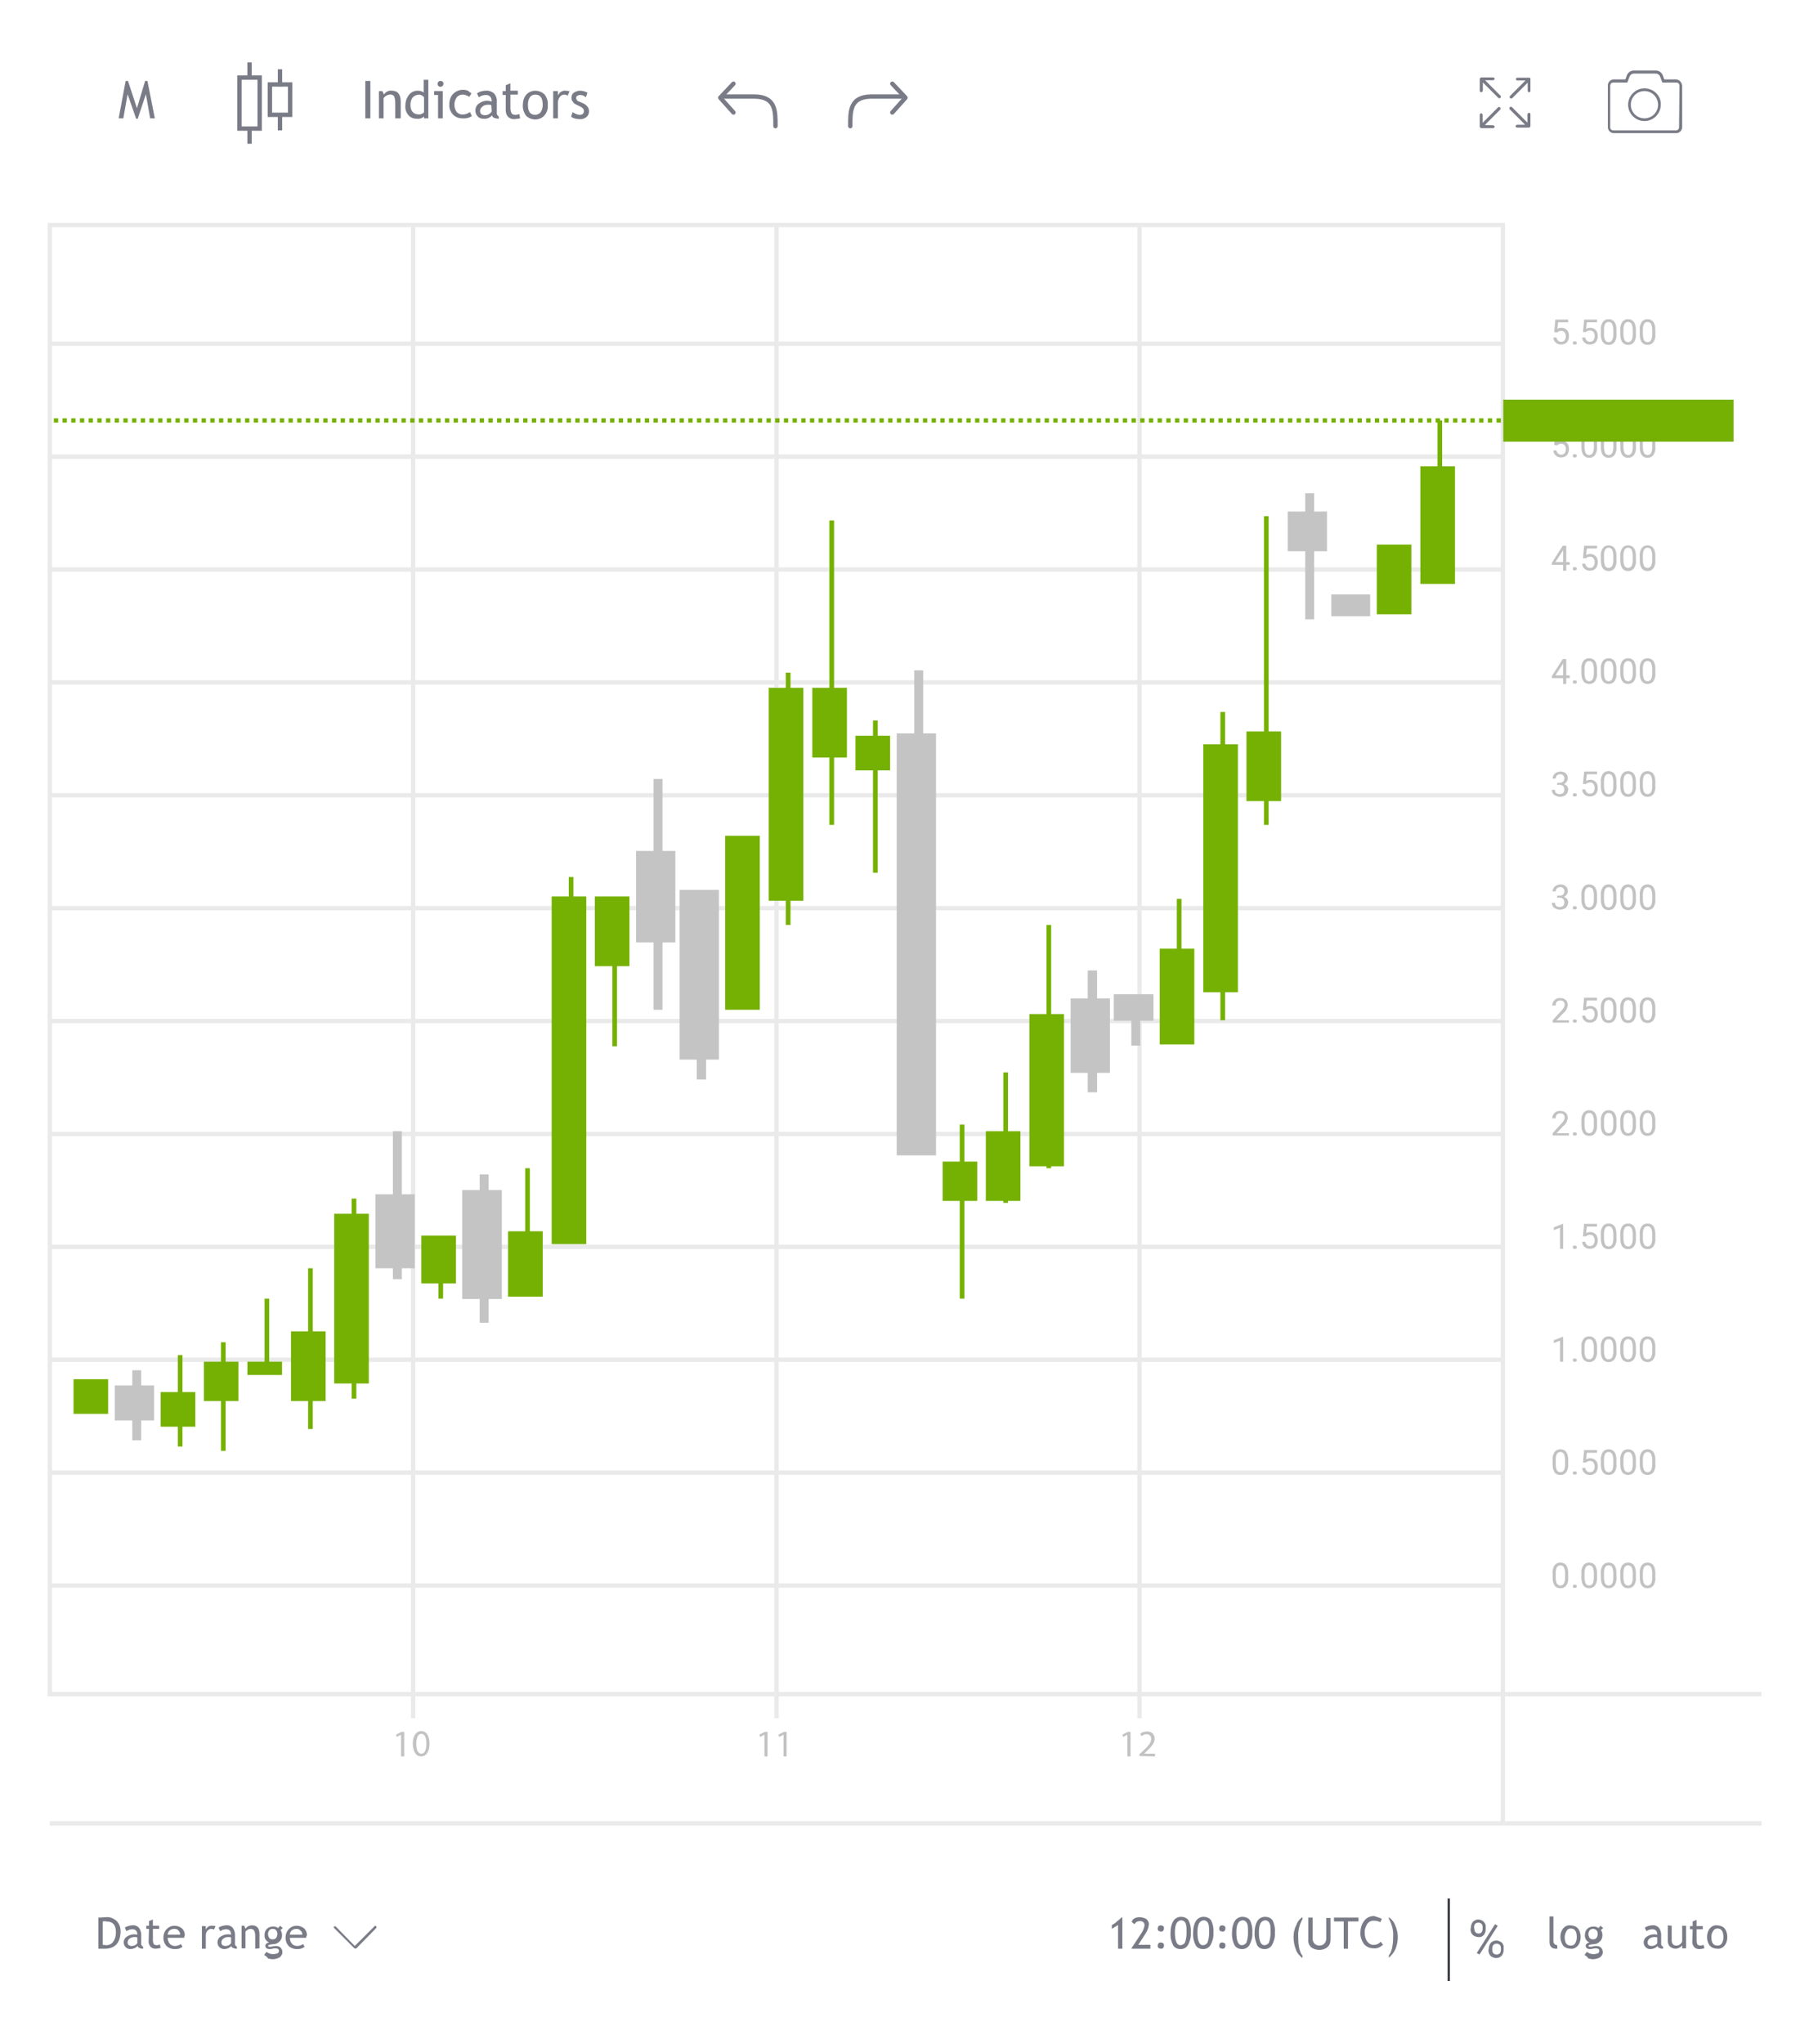  
<svg version="1.1" id="Слой_1" xmlns="http://www.w3.org/2000/svg" xmlns:xlink="http://www.w3.org/1999/xlink" x="0px" y="0px"
	 viewBox="0 0 465 525" style="enable-background:new 0 0 465 525;" xml:space="preserve">
<style type="text/css">
	.st0{fill:none;stroke:#EAEAEA;stroke-width:1.117;stroke-miterlimit:10;}
	.st1{fill:#797B86;}
	.st2{fill:none;stroke:#797B86;stroke-width:1.117;stroke-linecap:round;stroke-miterlimit:10;}
	.st3{fill:none;stroke:#797B86;stroke-width:1.117;stroke-linecap:round;stroke-linejoin:round;stroke-miterlimit:10;}
	.st4{fill:none;stroke:#797B86;stroke-width:1.117;stroke-miterlimit:10;}
	.st5{fill:#C2C2C2;}
	.st6{fill:none;stroke:#2B2E39;stroke-width:0.558;stroke-miterlimit:10;}
	.st7{fill:#75B102;}
	.st8{fill:none;stroke:#75B102;stroke-width:1.117;stroke-miterlimit:10;stroke-dasharray:1.117;}
	.st9{fill:#C4C4C4;}
</style>
<g id="Слой_2_1_">
	<rect x="12.8" y="57.8" class="st0" width="373.5" height="377.4"/>
	<line class="st0" x1="106.2" y1="57.8" x2="106.2" y2="441.4"/>
	<line class="st0" x1="199.6" y1="57.8" x2="199.6" y2="441.4"/>
	<line class="st0" x1="292.9" y1="57.8" x2="292.9" y2="441.4"/>
	<line class="st0" x1="386.3" y1="435.2" x2="452.8" y2="435.2"/>
	<line class="st0" x1="452.8" y1="468.4" x2="12.8" y2="468.4"/>
	<line class="st0" x1="386.3" y1="435.2" x2="386.3" y2="468.4"/>
</g>
<g id="Слой_3">
	<line class="st0" x1="386.6" y1="407.3" x2="12.8" y2="407.3"/>
	<line class="st0" x1="386.6" y1="378.3" x2="12.8" y2="378.3"/>
	<line class="st0" x1="386.6" y1="349.3" x2="12.8" y2="349.3"/>
	<line class="st0" x1="386.6" y1="320.3" x2="12.8" y2="320.3"/>
	<line class="st0" x1="386.6" y1="291.3" x2="12.8" y2="291.3"/>
	<line class="st0" x1="386.6" y1="262.3" x2="12.8" y2="262.3"/>
	<line class="st0" x1="386.6" y1="233.3" x2="12.8" y2="233.3"/>
	<line class="st0" x1="386.6" y1="204.3" x2="12.8" y2="204.3"/>
	<line class="st0" x1="386.6" y1="175.3" x2="12.8" y2="175.3"/>
	<line class="st0" x1="386.6" y1="146.3" x2="12.8" y2="146.3"/>
	<line class="st0" x1="386.6" y1="117.3" x2="12.8" y2="117.3"/>
	<line class="st0" x1="386.6" y1="88.3" x2="12.8" y2="88.3"/>
</g>
<g>
	<g transform="translate(405 -2921)">
		<path class="st1" d="M25.8,2941.4h-3l-0.4-1.1c-0.3-0.7-1-1.2-1.8-1.2H15c-0.8,0-1.5,0.5-1.8,1.2l-0.4,1.1h-3
			c-0.8,0-1.5,0.7-1.5,1.5v10.8c0,0.8,0.7,1.5,1.5,1.5h16.1c0.8,0,1.5-0.7,1.5-1.5V2943C27.3,2942.1,26.6,2941.4,25.8,2941.4z
			 M26.6,2953.7c0,0.4-0.3,0.8-0.8,0.8H9.7c-0.4,0-0.8-0.3-0.8-0.8V2943c0-0.4,0.3-0.8,0.8-0.8h3.6l0.6-1.6c0.2-0.4,0.6-0.7,1.1-0.7
			h5.6c0.5,0,0.9,0.3,1.1,0.7l0.6,1.6h3.6c0.4,0,0.8,0.3,0.8,0.8L26.6,2953.7z M17.7,2943.7c-2.3,0-4.2,1.9-4.2,4.2s1.9,4.2,4.2,4.2
			s4.2-1.9,4.2-4.2C22,2945.6,20.1,2943.7,17.7,2943.7L17.7,2943.7L17.7,2943.7z M17.7,2951.4c-1.9,0-3.5-1.5-3.5-3.5
			c0-1.9,1.5-3.5,3.5-3.5c1.9,0,3.5,1.5,3.5,3.5S19.6,2951.4,17.7,2951.4L17.7,2951.4z"/>
	</g>
	<g transform="translate(-4908.422 -2637.552) rotate(-45)">
		<path class="st1" d="M1869.7,5628c0,0.1,0,0.2-0.1,0.3l-2.2,2.2c-0.1,0.1-0.4,0.1-0.5,0s-0.1-0.4,0-0.5l1.5-1.5h-5.6
			c-0.2,0-0.4-0.2-0.4-0.4c0-0.2,0.2-0.4,0.4-0.4h5.6l-1.5-1.5c-0.1-0.1-0.1-0.4,0-0.5s0.4-0.1,0.5,0L1869.7,5628
			C1869.6,5627.8,1869.7,5627.9,1869.7,5628z M1852.9,5628.4h5.6c0.2,0,0.4-0.2,0.4-0.4c0-0.2-0.2-0.4-0.4-0.4h-5.6l1.5-1.5
			c0.1-0.1,0.1-0.4,0-0.5s-0.4-0.1-0.5,0l0,0l-2.2,2.2c-0.1,0.1-0.1,0.4,0,0.5l2.2,2.2c0.1,0.1,0.4,0.1,0.5,0s0.1-0.4,0-0.5
			L1852.9,5628.4z M1858.8,5621.8l1.5-1.5v5.6c0,0.2,0.2,0.4,0.4,0.4s0.4-0.2,0.4-0.4v-5.6l1.5,1.5c0.1,0.1,0.4,0.1,0.5,0
			s0.1-0.4,0-0.5l0,0l-2.2-2.2c-0.1-0.1-0.4-0.1-0.5,0l-2.2,2.2c-0.1,0.1-0.1,0.4,0,0.5C1858.4,5621.9,1858.6,5621.9,1858.8,5621.8
			L1858.8,5621.8L1858.8,5621.8z M1862.6,5634.2l-1.5,1.5v-5.6c0-0.2-0.2-0.4-0.4-0.4s-0.4,0.2-0.4,0.4v5.6l-1.5-1.5
			c-0.1-0.1-0.4-0.1-0.5,0s-0.1,0.4,0,0.5l2.2,2.2c0.1,0.1,0.4,0.1,0.5,0l2.2-2.2c0.1-0.1,0.1-0.4,0-0.5
			C1862.9,5634.1,1862.7,5634.1,1862.6,5634.2L1862.6,5634.2z"/>
	</g>
	<path class="st1" d="M38.6,30.4l-1.1-6.2l-2.1,6.3H35l-2.2-6.3l-1.1,6.2h-1.2l1.8-9.6h0.6l2.3,7l2.1-7h0.6l1.9,9.6
		C39.8,30.4,38.6,30.4,38.6,30.4z"/>
	<path class="st1" d="M93.9,30.4v-9.6h1.3v9.6H93.9z M101.6,30.4v-4.1c0-0.5-0.1-1.1-0.3-1.6c-0.3-0.3-0.7-0.5-1.1-0.4
		c-0.3,0-0.6,0.1-0.9,0.3c-0.3,0.1-0.5,0.4-0.7,0.6v5.2h-1.2v-7h0.9l0.4,0.9c0.4-0.7,1.2-1.1,2-1c1.5,0,2.3,0.9,2.3,2.8v4.3
		L101.6,30.4L101.6,30.4z M109,30.4v-0.5c-0.5,0.5-1.2,0.7-1.9,0.6c-0.8,0-1.6-0.3-2.1-0.9c-0.6-0.7-0.9-1.6-0.8-2.5
		c0-1,0.3-1.9,0.9-2.7c0.5-0.7,1.4-1.1,2.2-1.1c0.6,0,1.2,0.1,1.6,0.5v-3.3h1.2v9.9H109z M109,25c-0.3-0.4-0.8-0.7-1.3-0.7
		c-0.6,0-1.2,0.3-1.6,0.7c-0.4,0.5-0.6,1.2-0.6,1.9c0,1.7,0.8,2.5,2.3,2.5c0.2,0,0.5-0.1,0.7-0.2s0.4-0.2,0.5-0.4V25z M113.3,20.8
		c0.2,0,0.4,0.1,0.5,0.2s0.2,0.3,0.2,0.5c0,0.4-0.3,0.8-0.8,0.8l0,0c-0.2,0-0.4-0.1-0.5-0.2c-0.3-0.3-0.3-0.8,0-1.1
		C112.9,20.8,113.1,20.8,113.3,20.8z M112.6,30.4v-6h-1v-1h2.2v7H112.6z M121.2,24l-0.6,0.9c-0.2-0.2-0.4-0.3-0.7-0.4
		s-0.6-0.2-0.9-0.2c-0.6,0-1.2,0.2-1.6,0.7c-0.4,0.6-0.6,1.2-0.6,1.9c0,0.7,0.2,1.3,0.6,1.9c0.4,0.4,1.1,0.7,1.7,0.6
		c0.6,0,1.2-0.3,1.7-0.6l0.5,1c-0.7,0.5-1.6,0.7-2.5,0.6c-0.9,0-1.7-0.3-2.4-1c-0.6-0.7-1-1.6-0.9-2.6c0-1,0.3-2,1-2.7
		c1-1,2.5-1.3,3.8-0.8C120.6,23.6,120.9,23.8,121.2,24z M126.5,29.6c-0.6,0.7-1.4,1-2.3,0.9c-0.5,0-1.1-0.2-1.4-0.6
		c-0.4-0.4-0.6-0.9-0.6-1.5c0-0.7,0.3-1.4,0.9-1.8c0.7-0.5,1.5-0.8,2.4-0.7c0.3,0,0.6,0.1,0.9,0.2c0-1.1-0.5-1.7-1.5-1.7
		c-0.7,0-1.3,0.2-1.8,0.6l-0.5-1c0.3-0.2,0.6-0.4,1-0.5s0.8-0.2,1.2-0.2c0.8-0.1,1.6,0.2,2.2,0.7c0.5,0.6,0.8,1.4,0.7,2.2v2.5
		c-0.1,0.5,0.1,1,0.5,1.2v0.6c-0.4,0-0.8-0.1-1.1-0.2C126.7,30.2,126.5,29.9,126.5,29.6z M126.3,27c-0.3-0.1-0.5-0.1-0.8-0.1
		c-0.6,0-1.1,0.1-1.5,0.5c-0.4,0.3-0.6,0.7-0.6,1.1c0,0.7,0.4,1.1,1.3,1.1c0.7,0,1.3-0.4,1.7-0.9L126.3,27L126.3,27z M130,24.4h-0.8
		v-1h0.8v-1.5l1.2-0.5v1.9h1.9v1h-1.9v3.5c0,0.4,0.1,0.9,0.3,1.3c0.2,0.3,0.6,0.4,1,0.4c0.3,0,0.7-0.1,1-0.2l0.2,1.1
		c-0.6,0.1-1.1,0.2-1.7,0.2c-0.5,0-1-0.2-1.4-0.6s-0.6-1-0.6-1.6V24.4z M134.4,26.9c0-1,0.3-1.9,0.9-2.6c1.2-1.3,3.3-1.3,4.6-0.1
		c0,0,0,0,0.1,0.1c0.6,0.8,0.9,1.7,0.8,2.7c0.1,1-0.2,1.9-0.9,2.7c-1.2,1.3-3.3,1.3-4.6,0.1c0,0,0,0-0.1-0.1
		C134.6,28.8,134.3,27.9,134.4,26.9z M135.7,26.9c0,1.8,0.6,2.6,1.9,2.6c0.5,0,1.1-0.3,1.4-0.7c0.4-0.6,0.5-1.3,0.5-1.9
		c0-1.7-0.6-2.6-1.9-2.6c-0.5,0-1.1,0.2-1.4,0.7C135.8,25.6,135.7,26.2,135.7,26.9L135.7,26.9z M145.9,24.6
		c-0.2-0.2-0.5-0.3-0.8-0.3c-0.5,0-0.9,0.2-1.2,0.6s-0.5,0.9-0.5,1.5v4h-1.2v-7h1.2v1.1c0.4-0.8,1.2-1.3,2-1.2c0.3,0,0.6,0.1,1,0.1
		L145.9,24.6z M146.8,30l0.4-1.2c0.5,0.4,1.1,0.6,1.7,0.7c0.8,0,1.2-0.3,1.2-1c0-0.5-0.4-0.9-1.1-1.2c-0.4-0.2-0.8-0.4-1.2-0.6
		c-0.2-0.1-0.4-0.3-0.5-0.5s-0.3-0.3-0.3-0.5c-0.1-0.2-0.1-0.4-0.1-0.6c0-0.5,0.2-1,0.6-1.3c0.5-0.3,1.1-0.5,1.6-0.5
		c0.7,0,1.3,0.2,1.9,0.5l-0.4,1.2c-0.4-0.4-0.9-0.6-1.5-0.6c-0.3,0-0.5,0.1-0.7,0.2s-0.3,0.3-0.3,0.5c0,0.5,0.3,0.9,0.8,1l0.9,0.4
		c0.5,0.2,0.9,0.5,1.2,0.9c0.3,0.3,0.4,0.8,0.4,1.2c0,0.6-0.2,1.1-0.7,1.5s-1.2,0.6-1.8,0.5C148.1,30.6,147.4,30.4,146.8,30
		L146.8,30z"/>
	<g transform="translate(567.835 1192)">
		<path class="st2" d="M-368.5-1159.6c0-3.8,0.1-7.5-5.3-7.6c-0.1,0-8.4,0-8.4,0"/>
		<path class="st3" d="M-379.3-1170.5l-3.4,3.6l3.4,3.8"/>
	</g>
	<g transform="translate(597.762 1192)">
		<path class="st2" d="M-379.2-1159.6c0-3.8-0.1-7.5,5.3-7.6c0.1,0,8.4,0,8.4,0"/>
		<path class="st3" d="M-368.4-1170.5l3.4,3.6l-3.4,3.8"/>
	</g>
	<g transform="translate(-1.354 8.634)">
		<g transform="translate(458.5 1178.5)">
			<rect x="-395.6" y="-1167.2" class="st4" width="5.2" height="13.1"/>
			<line class="st4" x1="-393" y1="-1166.7" x2="-393" y2="-1171.1"/>
			<line class="st4" x1="-393" y1="-1150.2" x2="-393" y2="-1154.5"/>
		</g>
		<g transform="translate(465.524 1180.061)">
			<rect x="-394.8" y="-1167" class="st4" width="5.2" height="7.8"/>
			<line class="st4" x1="-392.2" y1="-1166.5" x2="-392.2" y2="-1170.9"/>
			<line class="st4" x1="-392.2" y1="-1155.2" x2="-392.2" y2="-1159.6"/>
		</g>
	</g>
</g>
<g id="Слой_4">
	<path class="st5" d="M402.6,144.4h0.9v0.7h-0.9v1.5h-0.8v-1.5h-2.9v-0.5l2.8-4.4h0.9V144.4z M399.8,144.4h2v-3.1l-0.1,0.2
		L399.8,144.4z M404.3,146.1c0-0.1,0-0.3,0.1-0.3c0.1-0.1,0.2-0.2,0.4-0.1c0.1,0,0.3,0,0.4,0.1s0.1,0.2,0.1,0.3s0,0.2-0.1,0.3
		s-0.2,0.1-0.4,0.1C404.5,146.6,404.3,146.5,404.3,146.1C404.3,146.2,404.3,146.2,404.3,146.1z M406.9,143.4l0.3-3.2h3.3v0.7h-2.6
		l-0.2,1.7c0.3-0.2,0.7-0.3,1.1-0.3c0.5,0,1,0.2,1.4,0.6s0.5,1,0.5,1.6s-0.2,1.1-0.5,1.5c-0.4,0.4-0.9,0.6-1.5,0.6
		c-0.5,0-1-0.1-1.4-0.5c-0.4-0.3-0.6-0.8-0.6-1.3h0.8c0,0.3,0.2,0.6,0.4,0.8c0.2,0.2,0.5,0.3,0.8,0.3s0.7-0.1,0.9-0.4
		s0.3-0.7,0.3-1.1s-0.1-0.7-0.3-1s-0.6-0.4-0.9-0.4s-0.6,0.1-0.8,0.2l-0.2,0.2L406.9,143.4z M415.5,143.9c0.1,0.7-0.1,1.5-0.5,2.1
		c-0.4,0.5-0.9,0.7-1.5,0.7s-1.1-0.2-1.5-0.7c-0.4-0.6-0.5-1.3-0.5-2v-1.1c-0.1-0.7,0.1-1.5,0.5-2.1c0.4-0.5,0.9-0.7,1.5-0.7
		s1.1,0.2,1.5,0.7c0.4,0.6,0.5,1.3,0.5,2V143.9z M414.7,142.7c0-0.5-0.1-1-0.3-1.5c-0.2-0.3-0.5-0.5-0.9-0.5s-0.7,0.2-0.9,0.5
		c-0.2,0.4-0.3,0.9-0.3,1.4v1.3c0,0.5,0.1,1,0.3,1.5c0.2,0.3,0.5,0.5,0.9,0.5s0.7-0.2,0.9-0.5c0.2-0.4,0.3-0.9,0.3-1.5V142.7z
		 M420.5,143.9c0.1,0.7-0.1,1.5-0.5,2.1c-0.4,0.5-0.9,0.7-1.5,0.7s-1.1-0.2-1.5-0.7c-0.4-0.6-0.5-1.3-0.5-2v-1.1
		c-0.1-0.7,0.1-1.5,0.5-2.1c0.4-0.5,0.9-0.7,1.5-0.7s1.1,0.2,1.5,0.7c0.4,0.6,0.5,1.3,0.5,2V143.9z M419.7,142.7
		c0-0.5-0.1-1-0.3-1.5c-0.2-0.3-0.5-0.5-0.9-0.5s-0.7,0.2-0.9,0.5c-0.2,0.4-0.3,0.9-0.3,1.4v1.3c0,0.5,0.1,1,0.3,1.5
		c0.2,0.3,0.5,0.5,0.9,0.5s0.7-0.2,0.9-0.5c0.2-0.4,0.3-0.9,0.3-1.5V142.7z M425.5,143.9c0.1,0.7-0.1,1.5-0.5,2.1
		c-0.4,0.5-0.9,0.7-1.5,0.7s-1.1-0.2-1.5-0.7c-0.4-0.6-0.5-1.3-0.5-2v-1.1c-0.1-0.7,0.1-1.5,0.5-2.1c0.4-0.5,0.9-0.7,1.5-0.7
		s1.1,0.2,1.5,0.7c0.4,0.6,0.5,1.3,0.5,2V143.9z M424.7,142.7c0-0.5-0.1-1-0.3-1.5c-0.2-0.3-0.5-0.5-0.9-0.5s-0.7,0.2-0.9,0.5
		c-0.2,0.4-0.3,0.9-0.3,1.4v1.3c0,0.5,0.1,1,0.3,1.5c0.2,0.3,0.5,0.5,0.9,0.5s0.7-0.2,0.9-0.5c0.2-0.4,0.3-0.9,0.3-1.5V142.7z"/>
	<path class="st5" d="M399.5,114.3l0.3-3.2h3.3v0.7h-2.6l-0.2,1.7c0.3-0.2,0.7-0.3,1.1-0.3c0.5,0,1,0.2,1.4,0.6s0.5,1,0.5,1.6
		s-0.2,1.1-0.5,1.5c-0.4,0.4-0.9,0.6-1.5,0.6c-0.5,0-1-0.1-1.4-0.5c-0.4-0.3-0.6-0.8-0.6-1.3h0.8c0,0.3,0.2,0.6,0.4,0.8
		c0.2,0.2,0.5,0.3,0.8,0.3s0.7-0.1,0.9-0.4s0.3-0.7,0.3-1c0-0.4-0.1-0.7-0.3-1s-0.6-0.4-0.9-0.4s-0.6,0.1-0.8,0.2l-0.2,0.2
		L399.5,114.3z M404.3,117.1c0-0.1,0-0.3,0.1-0.3c0.1-0.1,0.2-0.2,0.4-0.1c0.1,0,0.3,0,0.4,0.1s0.1,0.2,0.1,0.3c0,0.1,0,0.2-0.1,0.3
		c-0.1,0.1-0.2,0.1-0.4,0.1C404.5,117.6,404.3,117.4,404.3,117.1C404.3,117.2,404.3,117.1,404.3,117.1L404.3,117.1z M410.5,114.8
		c0.1,0.7-0.1,1.5-0.5,2.1c-0.4,0.5-0.9,0.7-1.5,0.7s-1.1-0.2-1.5-0.7c-0.4-0.6-0.5-1.3-0.5-2v-1.1c-0.1-0.7,0.1-1.5,0.5-2.1
		c0.4-0.5,0.9-0.7,1.5-0.7s1.1,0.2,1.5,0.7c0.4,0.6,0.5,1.3,0.5,2V114.8z M409.7,113.7c0-0.5-0.1-1-0.3-1.5
		c-0.2-0.3-0.5-0.5-0.9-0.5s-0.7,0.2-0.9,0.5c-0.2,0.4-0.3,0.9-0.3,1.4v1.3c0,0.5,0.1,1,0.3,1.5c0.2,0.3,0.5,0.5,0.9,0.5
		s0.7-0.2,0.9-0.5c0.2-0.4,0.3-0.9,0.3-1.5V113.7z M415.5,114.8c0.1,0.7-0.1,1.5-0.5,2.1c-0.4,0.5-0.9,0.7-1.5,0.7s-1.1-0.2-1.5-0.7
		c-0.4-0.6-0.5-1.3-0.5-2v-1.1c-0.1-0.7,0.1-1.5,0.5-2.1c0.4-0.5,0.9-0.7,1.5-0.7s1.1,0.2,1.5,0.7c0.4,0.6,0.5,1.3,0.5,2V114.8z
		 M414.7,113.7c0-0.5-0.1-1-0.3-1.5c-0.2-0.3-0.5-0.5-0.9-0.5s-0.7,0.2-0.9,0.5c-0.2,0.4-0.3,0.9-0.3,1.4v1.3c0,0.5,0.1,1,0.3,1.5
		c0.2,0.3,0.5,0.5,0.9,0.5s0.7-0.2,0.9-0.5c0.2-0.4,0.3-0.9,0.3-1.5V113.7z M420.5,114.8c0.1,0.7-0.1,1.5-0.5,2.1
		c-0.4,0.5-0.9,0.7-1.5,0.7s-1.1-0.2-1.5-0.7c-0.4-0.6-0.5-1.3-0.5-2v-1.1c-0.1-0.7,0.1-1.5,0.5-2.1c0.4-0.5,0.9-0.7,1.5-0.7
		s1.1,0.2,1.5,0.7c0.4,0.6,0.5,1.3,0.5,2V114.8z M419.7,113.7c0-0.5-0.1-1-0.3-1.5c-0.2-0.3-0.5-0.5-0.9-0.5s-0.7,0.2-0.9,0.5
		c-0.2,0.4-0.3,0.9-0.3,1.4v1.3c0,0.5,0.1,1,0.3,1.5c0.2,0.3,0.5,0.5,0.9,0.5s0.7-0.2,0.9-0.5c0.2-0.4,0.3-0.9,0.3-1.5V113.7z
		 M425.5,114.8c0.1,0.7-0.1,1.5-0.5,2.1c-0.4,0.5-0.9,0.7-1.5,0.7s-1.1-0.2-1.5-0.7c-0.4-0.6-0.5-1.3-0.5-2v-1.1
		c-0.1-0.7,0.1-1.5,0.5-2.1c0.4-0.5,0.9-0.7,1.5-0.7s1.1,0.2,1.5,0.7c0.4,0.6,0.5,1.3,0.5,2V114.8z M424.7,113.7
		c0-0.5-0.1-1-0.3-1.5c-0.2-0.3-0.5-0.5-0.9-0.5s-0.7,0.2-0.9,0.5c-0.2,0.4-0.3,0.9-0.3,1.4v1.3c0,0.5,0.1,1,0.3,1.5
		c0.2,0.3,0.5,0.5,0.9,0.5s0.7-0.2,0.9-0.5c0.2-0.4,0.3-0.9,0.3-1.5V113.7z"/>
	<path class="st5" d="M399.5,85.3l0.3-3.2h3.3v0.7h-2.6l-0.2,1.7c0.3-0.2,0.7-0.3,1.1-0.3c0.5,0,1,0.2,1.4,0.6s0.5,1,0.5,1.6
		s-0.2,1.1-0.5,1.5c-0.4,0.4-0.9,0.6-1.5,0.6c-0.5,0-1-0.1-1.4-0.5c-0.4-0.3-0.6-0.8-0.6-1.3h0.8c0,0.3,0.2,0.6,0.4,0.8
		c0.2,0.2,0.5,0.3,0.8,0.3s0.7-0.1,0.9-0.4s0.3-0.7,0.3-1c0-0.4-0.1-0.7-0.3-1s-0.6-0.4-0.9-0.4s-0.6,0.1-0.8,0.2l-0.2,0.2
		L399.5,85.3z M404.3,88.1c0-0.1,0-0.3,0.1-0.3c0.1-0.1,0.2-0.2,0.4-0.1c0.1,0,0.3,0,0.4,0.1s0.1,0.2,0.1,0.3c0,0.1,0,0.2-0.1,0.3
		c-0.1,0.1-0.2,0.1-0.4,0.1C404.5,88.6,404.3,88.4,404.3,88.1L404.3,88.1L404.3,88.1z M406.9,85.3l0.3-3.2h3.3v0.7h-2.6l-0.2,1.7
		c0.3-0.2,0.7-0.3,1.1-0.3c0.5,0,1,0.2,1.4,0.6s0.5,1,0.5,1.6s-0.2,1.1-0.5,1.5c-0.4,0.4-0.9,0.6-1.5,0.6c-0.5,0-1-0.1-1.4-0.5
		c-0.4-0.3-0.6-0.8-0.6-1.3h0.8c0,0.3,0.2,0.6,0.4,0.8c0.2,0.2,0.5,0.3,0.8,0.3s0.7-0.1,0.9-0.4s0.3-0.7,0.3-1.1s-0.1-0.7-0.3-1
		s-0.6-0.4-0.9-0.4s-0.6,0.1-0.8,0.2l-0.2,0.2L406.9,85.3z M415.5,85.8c0.1,0.7-0.1,1.5-0.5,2.1c-0.4,0.5-0.9,0.7-1.5,0.7
		s-1.1-0.2-1.5-0.7c-0.4-0.6-0.5-1.3-0.5-2v-1.1c-0.1-0.7,0.1-1.5,0.5-2.1c0.4-0.5,0.9-0.7,1.5-0.7s1.1,0.2,1.5,0.7
		c0.4,0.6,0.5,1.3,0.5,2V85.8z M414.7,84.7c0-0.5-0.1-1-0.3-1.5c-0.2-0.3-0.5-0.5-0.9-0.5s-0.7,0.2-0.9,0.5
		c-0.2,0.4-0.3,0.9-0.3,1.4v1.3c0,0.5,0.1,1,0.3,1.5c0.2,0.3,0.5,0.5,0.9,0.5s0.7-0.2,0.9-0.5c0.2-0.4,0.3-0.9,0.3-1.5V84.7z
		 M420.5,85.8c0.1,0.7-0.1,1.5-0.5,2.1c-0.4,0.5-0.9,0.7-1.5,0.7s-1.1-0.2-1.5-0.7c-0.4-0.6-0.5-1.3-0.5-2v-1.1
		c-0.1-0.7,0.1-1.5,0.5-2.1c0.4-0.5,0.9-0.7,1.5-0.7s1.1,0.2,1.5,0.7c0.4,0.6,0.5,1.3,0.5,2V85.8z M419.7,84.7c0-0.5-0.1-1-0.3-1.5
		c-0.2-0.3-0.5-0.5-0.9-0.5s-0.7,0.2-0.9,0.5c-0.2,0.4-0.3,0.9-0.3,1.4v1.3c0,0.5,0.1,1,0.3,1.5c0.2,0.3,0.5,0.5,0.9,0.5
		s0.7-0.2,0.9-0.5c0.2-0.4,0.3-0.9,0.3-1.5V84.7z M425.5,85.8c0.1,0.7-0.1,1.5-0.5,2.1c-0.4,0.5-0.9,0.7-1.5,0.7s-1.1-0.2-1.5-0.7
		c-0.4-0.6-0.5-1.3-0.5-2v-1.1c-0.1-0.7,0.1-1.5,0.5-2.1c0.4-0.5,0.9-0.7,1.5-0.7s1.1,0.2,1.5,0.7c0.4,0.6,0.5,1.3,0.5,2V85.8z
		 M424.7,84.7c0-0.5-0.1-1-0.3-1.5c-0.2-0.3-0.5-0.5-0.9-0.5s-0.7,0.2-0.9,0.5c-0.2,0.4-0.3,0.9-0.3,1.4v1.3c0,0.5,0.1,1,0.3,1.5
		c0.2,0.3,0.5,0.5,0.9,0.5s0.7-0.2,0.9-0.5c0.2-0.4,0.3-0.9,0.3-1.5V84.7z"/>
	<path class="st5" d="M402.6,173.5h0.9v0.7h-0.9v1.5h-0.8v-1.5h-2.9v-0.5l2.8-4.4h0.9V173.5z M399.8,173.5h2v-3.1l-0.1,0.2
		L399.8,173.5z M404.3,175.2c0-0.1,0-0.3,0.1-0.3c0.1-0.1,0.2-0.2,0.4-0.1c0.1,0,0.3,0,0.4,0.1s0.1,0.2,0.1,0.3s0,0.2-0.1,0.3
		s-0.2,0.1-0.4,0.1C404.5,175.7,404.3,175.5,404.3,175.2L404.3,175.2z M410.5,172.9c0.1,0.7-0.1,1.5-0.5,2.1
		c-0.4,0.5-0.9,0.7-1.5,0.7s-1.1-0.2-1.5-0.7c-0.4-0.6-0.5-1.3-0.5-2v-1.1c-0.1-0.7,0.1-1.5,0.5-2.1c0.4-0.5,0.9-0.7,1.5-0.7
		s1.1,0.2,1.5,0.7c0.4,0.6,0.5,1.3,0.5,2V172.9z M409.7,171.8c0-0.5-0.1-1-0.3-1.5c-0.2-0.3-0.5-0.5-0.9-0.5s-0.7,0.2-0.9,0.5
		c-0.2,0.4-0.3,0.9-0.3,1.4v1.3c0,0.5,0.1,1,0.3,1.5c0.2,0.3,0.5,0.5,0.9,0.5s0.7-0.2,0.9-0.5c0.2-0.4,0.3-0.9,0.3-1.5V171.8z
		 M415.5,172.9c0.1,0.7-0.1,1.5-0.5,2.1c-0.4,0.5-0.9,0.7-1.5,0.7s-1.1-0.2-1.5-0.7c-0.4-0.6-0.5-1.3-0.5-2v-1.1
		c-0.1-0.7,0.1-1.5,0.5-2.1c0.4-0.5,0.9-0.7,1.5-0.7s1.1,0.2,1.5,0.7c0.4,0.6,0.5,1.3,0.5,2V172.9z M414.7,171.8
		c0-0.5-0.1-1-0.3-1.5c-0.2-0.3-0.5-0.5-0.9-0.5s-0.7,0.2-0.9,0.5c-0.2,0.4-0.3,0.9-0.3,1.4v1.3c0,0.5,0.1,1,0.3,1.5
		c0.2,0.3,0.5,0.5,0.9,0.5s0.7-0.2,0.9-0.5c0.2-0.4,0.3-0.9,0.3-1.5V171.8z M420.5,172.9c0.1,0.7-0.1,1.5-0.5,2.1
		c-0.4,0.5-0.9,0.7-1.5,0.7s-1.1-0.2-1.5-0.7c-0.4-0.6-0.5-1.3-0.5-2v-1.1c-0.1-0.7,0.1-1.5,0.5-2.1c0.4-0.5,0.9-0.7,1.5-0.7
		s1.1,0.2,1.5,0.7c0.4,0.6,0.5,1.3,0.5,2V172.9z M419.7,171.8c0-0.5-0.1-1-0.3-1.5c-0.2-0.3-0.5-0.5-0.9-0.5s-0.7,0.2-0.9,0.5
		c-0.2,0.4-0.3,0.9-0.3,1.4v1.3c0,0.5,0.1,1,0.3,1.5c0.2,0.3,0.5,0.5,0.9,0.5s0.7-0.2,0.9-0.5c0.2-0.4,0.3-0.9,0.3-1.5V171.8z
		 M425.5,172.9c0.1,0.7-0.1,1.5-0.5,2.1c-0.4,0.5-0.9,0.7-1.5,0.7s-1.1-0.2-1.5-0.7c-0.4-0.6-0.5-1.3-0.5-2v-1.1
		c-0.1-0.7,0.1-1.5,0.5-2.1c0.4-0.5,0.9-0.7,1.5-0.7s1.1,0.2,1.5,0.7c0.4,0.6,0.5,1.3,0.5,2V172.9z M424.7,171.8
		c0-0.5-0.1-1-0.3-1.5c-0.2-0.3-0.5-0.5-0.9-0.5s-0.7,0.2-0.9,0.5c-0.2,0.4-0.3,0.9-0.3,1.4v1.3c0,0.5,0.1,1,0.3,1.5
		c0.2,0.3,0.5,0.5,0.9,0.5s0.7-0.2,0.9-0.5c0.2-0.4,0.3-0.9,0.3-1.5V171.8z"/>
	<path class="st5" d="M400.3,201.1h0.6c0.3,0,0.6-0.1,0.9-0.3c0.2-0.2,0.3-0.5,0.3-0.8c0.1-0.5-0.3-1-0.8-1.1c-0.1,0-0.2,0-0.3,0
		c-0.3,0-0.6,0.1-0.8,0.3c-0.2,0.2-0.3,0.5-0.3,0.8h-0.8c0-0.5,0.2-0.9,0.6-1.3c0.4-0.3,0.9-0.5,1.4-0.5s1,0.1,1.4,0.5
		c0.4,0.3,0.5,0.8,0.5,1.3c0,0.3-0.1,0.6-0.3,0.8c-0.2,0.3-0.4,0.5-0.7,0.6c0.3,0.1,0.6,0.3,0.8,0.5c0.2,0.3,0.3,0.6,0.3,0.9
		c0,0.5-0.2,1-0.6,1.4c-0.4,0.3-0.9,0.5-1.5,0.5c-0.5,0-1-0.2-1.5-0.5c-0.4-0.3-0.6-0.8-0.6-1.3h0.8c0,0.3,0.1,0.6,0.3,0.8
		c0.2,0.2,0.6,0.3,0.9,0.3s0.6-0.1,0.9-0.3c0.2-0.2,0.3-0.6,0.3-0.9s-0.1-0.6-0.3-0.9c-0.3-0.2-0.6-0.3-1-0.3h-0.6L400.3,201.1
		L400.3,201.1z M404.3,204.2c0-0.1,0-0.3,0.1-0.3c0.1-0.1,0.2-0.2,0.4-0.1c0.1,0,0.3,0,0.4,0.1s0.1,0.2,0.1,0.3s0,0.2-0.1,0.3
		s-0.2,0.1-0.4,0.1C404.5,204.7,404.3,204.5,404.3,204.2C404.3,204.3,404.3,204.2,404.3,204.2z M406.9,201.4l0.3-3.2h3.3v0.7h-2.6
		l-0.2,1.7c0.3-0.2,0.7-0.3,1.1-0.3c0.5,0,1,0.2,1.4,0.6s0.5,1,0.5,1.6s-0.2,1.1-0.5,1.5c-0.4,0.4-0.9,0.6-1.5,0.6
		c-0.5,0-1-0.1-1.4-0.5c-0.4-0.3-0.6-0.8-0.6-1.3h0.8c0,0.3,0.2,0.6,0.4,0.8c0.2,0.2,0.5,0.3,0.8,0.3s0.7-0.1,0.9-0.4
		s0.3-0.7,0.3-1.1s-0.1-0.7-0.3-1s-0.6-0.4-0.9-0.4s-0.6,0.1-0.8,0.2l-0.2,0.2L406.9,201.4z M415.5,201.9c0.1,0.7-0.1,1.5-0.5,2.1
		c-0.4,0.5-0.9,0.7-1.5,0.7s-1.1-0.2-1.5-0.7c-0.4-0.6-0.5-1.3-0.5-2v-1.1c-0.1-0.7,0.1-1.5,0.5-2.1c0.4-0.5,0.9-0.7,1.5-0.7
		s1.1,0.2,1.5,0.7c0.4,0.6,0.5,1.3,0.5,2V201.9z M414.7,200.8c0-0.5-0.1-1-0.3-1.5c-0.2-0.3-0.5-0.5-0.9-0.5s-0.7,0.2-0.9,0.5
		c-0.2,0.4-0.3,0.9-0.3,1.4v1.3c0,0.5,0.1,1,0.3,1.5c0.2,0.3,0.5,0.5,0.9,0.5s0.7-0.2,0.9-0.5c0.2-0.4,0.3-0.9,0.3-1.5V200.8z
		 M420.5,201.9c0.1,0.7-0.1,1.5-0.5,2.1c-0.4,0.5-0.9,0.7-1.5,0.7s-1.1-0.2-1.5-0.7c-0.4-0.6-0.5-1.3-0.5-2v-1.1
		c-0.1-0.7,0.1-1.5,0.5-2.1c0.4-0.5,0.9-0.7,1.5-0.7s1.1,0.2,1.5,0.7c0.4,0.6,0.5,1.3,0.5,2V201.9z M419.7,200.8
		c0-0.5-0.1-1-0.3-1.5c-0.2-0.3-0.5-0.5-0.9-0.5s-0.7,0.2-0.9,0.5c-0.2,0.4-0.3,0.9-0.3,1.4v1.3c0,0.5,0.1,1,0.3,1.5
		c0.2,0.3,0.5,0.5,0.9,0.5s0.7-0.2,0.9-0.5c0.2-0.4,0.3-0.9,0.3-1.5V200.8z M425.5,201.9c0.1,0.7-0.1,1.5-0.5,2.1
		c-0.4,0.5-0.9,0.7-1.5,0.7s-1.1-0.2-1.5-0.7c-0.4-0.6-0.5-1.3-0.5-2v-1.1c-0.1-0.7,0.1-1.5,0.5-2.1c0.4-0.5,0.9-0.7,1.5-0.7
		s1.1,0.2,1.5,0.7c0.4,0.6,0.5,1.3,0.5,2V201.9z M424.7,200.8c0-0.5-0.1-1-0.3-1.5c-0.2-0.3-0.5-0.5-0.9-0.5s-0.7,0.2-0.9,0.5
		c-0.2,0.4-0.3,0.9-0.3,1.4v1.3c0,0.5,0.1,1,0.3,1.5c0.2,0.3,0.5,0.5,0.9,0.5s0.7-0.2,0.9-0.5c0.2-0.4,0.3-0.9,0.3-1.5V200.8z"/>
	<path class="st5" d="M400.3,230.1h0.6c0.3,0,0.6-0.1,0.9-0.3c0.2-0.2,0.3-0.5,0.3-0.8c0.1-0.5-0.3-1-0.8-1.1c-0.1,0-0.2,0-0.3,0
		c-0.3,0-0.6,0.1-0.8,0.3c-0.2,0.2-0.3,0.5-0.3,0.8h-0.8c0-0.5,0.2-0.9,0.6-1.3c0.4-0.3,0.9-0.5,1.4-0.5s1,0.1,1.4,0.5
		c0.4,0.3,0.5,0.8,0.5,1.3c0,0.3-0.1,0.6-0.3,0.8c-0.2,0.3-0.4,0.5-0.7,0.6c0.3,0.1,0.6,0.3,0.8,0.5c0.2,0.3,0.3,0.6,0.3,0.9
		c0,0.5-0.2,1-0.6,1.4c-0.4,0.3-0.9,0.5-1.5,0.5c-0.5,0-1-0.2-1.5-0.5c-0.4-0.3-0.6-0.8-0.6-1.3h0.8c0,0.3,0.1,0.6,0.3,0.8
		c0.2,0.2,0.6,0.3,0.9,0.3s0.6-0.1,0.9-0.3c0.2-0.2,0.3-0.6,0.3-0.9s-0.1-0.6-0.3-0.9c-0.3-0.2-0.6-0.3-1-0.3h-0.6L400.3,230.1
		L400.3,230.1z M404.3,233.2c0-0.1,0-0.3,0.1-0.3c0.1-0.1,0.2-0.2,0.4-0.1c0.1,0,0.3,0,0.4,0.1s0.1,0.2,0.1,0.3s0,0.2-0.1,0.3
		s-0.2,0.1-0.4,0.1C404.5,233.7,404.3,233.6,404.3,233.2C404.3,233.3,404.3,233.3,404.3,233.2z M410.5,231c0.1,0.7-0.1,1.5-0.5,2.1
		c-0.4,0.5-0.9,0.7-1.5,0.7s-1.1-0.2-1.5-0.7c-0.4-0.6-0.5-1.3-0.5-2V230c-0.1-0.7,0.1-1.5,0.5-2.1c0.4-0.5,0.9-0.7,1.5-0.7
		s1.1,0.2,1.5,0.7c0.4,0.6,0.5,1.3,0.5,2V231z M409.7,229.9c0-0.5-0.1-1-0.3-1.5c-0.2-0.3-0.5-0.5-0.9-0.5s-0.7,0.2-0.9,0.5
		c-0.2,0.4-0.3,0.9-0.3,1.4v1.3c0,0.5,0.1,1,0.3,1.5c0.2,0.3,0.5,0.5,0.9,0.5s0.7-0.2,0.9-0.5c0.2-0.4,0.3-0.9,0.3-1.5V229.9z
		 M415.5,231c0.1,0.7-0.1,1.5-0.5,2.1c-0.4,0.5-0.9,0.7-1.5,0.7s-1.1-0.2-1.5-0.7c-0.4-0.6-0.5-1.3-0.5-2V230
		c-0.1-0.7,0.1-1.5,0.5-2.1c0.4-0.5,0.9-0.7,1.5-0.7s1.1,0.2,1.5,0.7c0.4,0.6,0.5,1.3,0.5,2V231z M414.7,229.9c0-0.5-0.1-1-0.3-1.5
		c-0.2-0.3-0.5-0.5-0.9-0.5s-0.7,0.2-0.9,0.5c-0.2,0.4-0.3,0.9-0.3,1.4v1.3c0,0.5,0.1,1,0.3,1.5c0.2,0.3,0.5,0.5,0.9,0.5
		s0.7-0.2,0.9-0.5c0.2-0.4,0.3-0.9,0.3-1.5V229.9z M420.5,231c0.1,0.7-0.1,1.5-0.5,2.1c-0.4,0.5-0.9,0.7-1.5,0.7s-1.1-0.2-1.5-0.7
		c-0.4-0.6-0.5-1.3-0.5-2V230c-0.1-0.7,0.1-1.5,0.5-2.1c0.4-0.5,0.9-0.7,1.5-0.7s1.1,0.2,1.5,0.7c0.4,0.6,0.5,1.3,0.5,2V231z
		 M419.7,229.9c0-0.5-0.1-1-0.3-1.5c-0.2-0.3-0.5-0.5-0.9-0.5s-0.7,0.2-0.9,0.5c-0.2,0.4-0.3,0.9-0.3,1.4v1.3c0,0.5,0.1,1,0.3,1.5
		c0.2,0.3,0.5,0.5,0.9,0.5s0.7-0.2,0.9-0.5c0.2-0.4,0.3-0.9,0.3-1.5V229.9z M425.5,231c0.1,0.7-0.1,1.5-0.5,2.1
		c-0.4,0.5-0.9,0.7-1.5,0.7s-1.1-0.2-1.5-0.7c-0.4-0.6-0.5-1.3-0.5-2V230c-0.1-0.7,0.1-1.5,0.5-2.1c0.4-0.5,0.9-0.7,1.5-0.7
		s1.1,0.2,1.5,0.7c0.4,0.6,0.5,1.3,0.5,2V231z M424.7,229.9c0-0.5-0.1-1-0.3-1.5c-0.2-0.3-0.5-0.5-0.9-0.5s-0.7,0.2-0.9,0.5
		c-0.2,0.4-0.3,0.9-0.3,1.4v1.3c0,0.5,0.1,1,0.3,1.5c0.2,0.3,0.5,0.5,0.9,0.5s0.7-0.2,0.9-0.5c0.2-0.4,0.3-0.9,0.3-1.5V229.9z"/>
	<path class="st5" d="M403.3,262.7h-4.2v-0.6l2.2-2.4c0.3-0.3,0.5-0.6,0.7-0.9c0.1-0.2,0.2-0.5,0.2-0.7c0-0.3-0.1-0.6-0.3-0.8
		c-0.2-0.2-0.5-0.3-0.8-0.3s-0.7,0.1-0.9,0.3c-0.2,0.3-0.4,0.6-0.3,1H399c0-0.5,0.2-1,0.6-1.4s1-0.6,1.5-0.5c0.5,0,1,0.1,1.4,0.5
		c0.3,0.3,0.5,0.8,0.5,1.2c-0.1,0.9-0.5,1.7-1.2,2.2l-1.7,1.8h3.2V262.7z M404.3,262.3c0-0.1,0-0.3,0.1-0.3c0.1-0.1,0.2-0.2,0.4-0.1
		c0.1,0,0.3,0,0.4,0.1s0.1,0.2,0.1,0.3c0,0.1,0,0.2-0.1,0.3c-0.1,0.1-0.2,0.1-0.4,0.1C404.5,262.8,404.3,262.6,404.3,262.3
		L404.3,262.3z M406.9,259.5l0.3-3.2h3.3v0.7h-2.6l-0.2,1.7c0.3-0.2,0.7-0.3,1.1-0.3c0.5,0,1,0.2,1.4,0.6s0.5,1,0.5,1.6
		s-0.2,1.1-0.5,1.5c-0.4,0.4-0.9,0.6-1.5,0.6c-0.5,0-1-0.1-1.4-0.5c-0.4-0.3-0.6-0.8-0.6-1.3h0.8c0,0.3,0.2,0.6,0.4,0.8
		c0.2,0.2,0.5,0.3,0.8,0.3s0.7-0.1,0.9-0.4s0.3-0.7,0.3-1.1s-0.1-0.7-0.3-1s-0.6-0.4-0.9-0.4s-0.6,0.1-0.8,0.2l-0.2,0.2L406.9,259.5
		z M415.5,260c0.1,0.7-0.1,1.5-0.5,2.1c-0.4,0.5-0.9,0.7-1.5,0.7s-1.1-0.2-1.5-0.7c-0.4-0.6-0.5-1.3-0.5-2V259
		c-0.1-0.7,0.1-1.5,0.5-2.1c0.4-0.5,0.9-0.7,1.5-0.7s1.1,0.2,1.5,0.7c0.4,0.6,0.5,1.3,0.5,2V260z M414.7,258.9c0-0.5-0.1-1-0.3-1.5
		c-0.2-0.3-0.5-0.5-0.9-0.5s-0.7,0.2-0.9,0.5c-0.2,0.4-0.3,0.9-0.3,1.4v1.3c0,0.5,0.1,1,0.3,1.5c0.2,0.3,0.5,0.5,0.9,0.5
		s0.7-0.2,0.9-0.5c0.2-0.4,0.3-0.9,0.3-1.5V258.9z M420.5,260c0.1,0.7-0.1,1.5-0.5,2.1c-0.4,0.5-0.9,0.7-1.5,0.7s-1.1-0.2-1.5-0.7
		c-0.4-0.6-0.5-1.3-0.5-2V259c-0.1-0.7,0.1-1.5,0.5-2.1c0.4-0.5,0.9-0.7,1.5-0.7s1.1,0.2,1.5,0.7c0.4,0.6,0.5,1.3,0.5,2V260z
		 M419.7,258.9c0-0.5-0.1-1-0.3-1.5c-0.2-0.3-0.5-0.5-0.9-0.5s-0.7,0.2-0.9,0.5c-0.2,0.4-0.3,0.9-0.3,1.4v1.3c0,0.5,0.1,1,0.3,1.5
		c0.2,0.3,0.5,0.5,0.9,0.5s0.7-0.2,0.9-0.5c0.2-0.4,0.3-0.9,0.3-1.5V258.9z M425.5,260c0.1,0.7-0.1,1.5-0.5,2.1
		c-0.4,0.5-0.9,0.7-1.5,0.7s-1.1-0.2-1.5-0.7c-0.4-0.6-0.5-1.3-0.5-2V259c-0.1-0.7,0.1-1.5,0.5-2.1c0.4-0.5,0.9-0.7,1.5-0.7
		s1.1,0.2,1.5,0.7c0.4,0.6,0.5,1.3,0.5,2V260z M424.7,258.9c0-0.5-0.1-1-0.3-1.5c-0.2-0.3-0.5-0.5-0.9-0.5s-0.7,0.2-0.9,0.5
		c-0.2,0.4-0.3,0.9-0.3,1.4v1.3c0,0.5,0.1,1,0.3,1.5c0.2,0.3,0.5,0.5,0.9,0.5s0.7-0.2,0.9-0.5c0.2-0.4,0.3-0.9,0.3-1.5V258.9z"/>
	<path class="st5" d="M403.3,291.7h-4.2v-0.6l2.2-2.4c0.3-0.3,0.5-0.6,0.7-0.9c0.1-0.2,0.2-0.5,0.2-0.7c0-0.3-0.1-0.6-0.3-0.8
		c-0.2-0.2-0.5-0.3-0.8-0.3s-0.7,0.1-0.9,0.3c-0.2,0.3-0.4,0.6-0.3,1H399c0-0.5,0.2-1,0.6-1.4s1-0.6,1.5-0.5c0.5,0,1,0.1,1.4,0.5
		c0.3,0.3,0.5,0.8,0.5,1.2c-0.1,0.9-0.5,1.7-1.2,2.2l-1.7,1.8h3.2V291.7z M404.3,291.3c0-0.1,0-0.3,0.1-0.3c0.1-0.1,0.2-0.2,0.4-0.1
		c0.1,0,0.3,0,0.4,0.1s0.1,0.2,0.1,0.3c0,0.1,0,0.2-0.1,0.3c-0.1,0.1-0.2,0.1-0.4,0.1C404.5,291.8,404.3,291.6,404.3,291.3
		C404.3,291.4,404.3,291.3,404.3,291.3z M410.5,289c0.1,0.7-0.1,1.5-0.5,2.1c-0.4,0.5-0.9,0.7-1.5,0.7s-1.1-0.2-1.5-0.7
		c-0.4-0.6-0.5-1.3-0.5-2V288c-0.1-0.7,0.1-1.5,0.5-2.1c0.4-0.5,0.9-0.7,1.5-0.7s1.1,0.2,1.5,0.7c0.4,0.6,0.5,1.3,0.5,2V289z
		 M409.7,287.9c0-0.5-0.1-1-0.3-1.5c-0.2-0.3-0.5-0.5-0.9-0.5s-0.7,0.2-0.9,0.5c-0.2,0.4-0.3,0.9-0.3,1.4v1.3c0,0.5,0.1,1,0.3,1.5
		c0.2,0.3,0.5,0.5,0.9,0.5s0.7-0.2,0.9-0.5c0.2-0.4,0.3-0.9,0.3-1.5V287.9z M415.5,289c0.1,0.7-0.1,1.5-0.5,2.1
		c-0.4,0.5-0.9,0.7-1.5,0.7s-1.1-0.2-1.5-0.7c-0.4-0.6-0.5-1.3-0.5-2V288c-0.1-0.7,0.1-1.5,0.5-2.1c0.4-0.5,0.9-0.7,1.5-0.7
		s1.1,0.2,1.5,0.7c0.4,0.6,0.5,1.3,0.5,2V289z M414.7,287.9c0-0.5-0.1-1-0.3-1.5c-0.2-0.3-0.5-0.5-0.9-0.5s-0.7,0.2-0.9,0.5
		c-0.2,0.4-0.3,0.9-0.3,1.4v1.3c0,0.5,0.1,1,0.3,1.5c0.2,0.3,0.5,0.5,0.9,0.5s0.7-0.2,0.9-0.5c0.2-0.4,0.3-0.9,0.3-1.5V287.9z
		 M420.5,289c0.1,0.7-0.1,1.5-0.5,2.1c-0.4,0.5-0.9,0.7-1.5,0.7s-1.1-0.2-1.5-0.7c-0.4-0.6-0.5-1.3-0.5-2V288
		c-0.1-0.7,0.1-1.5,0.5-2.1c0.4-0.5,0.9-0.7,1.5-0.7s1.1,0.2,1.5,0.7c0.4,0.6,0.5,1.3,0.5,2V289z M419.7,287.9c0-0.5-0.1-1-0.3-1.5
		c-0.2-0.3-0.5-0.5-0.9-0.5s-0.7,0.2-0.9,0.5c-0.2,0.4-0.3,0.9-0.3,1.4v1.3c0,0.5,0.1,1,0.3,1.5c0.2,0.3,0.5,0.5,0.9,0.5
		s0.7-0.2,0.9-0.5c0.2-0.4,0.3-0.9,0.3-1.5V287.9z M425.5,289c0.1,0.7-0.1,1.5-0.5,2.1c-0.4,0.5-0.9,0.7-1.5,0.7s-1.1-0.2-1.5-0.7
		c-0.4-0.6-0.5-1.3-0.5-2V288c-0.1-0.7,0.1-1.5,0.5-2.1c0.4-0.5,0.9-0.7,1.5-0.7s1.1,0.2,1.5,0.7c0.4,0.6,0.5,1.3,0.5,2V289z
		 M424.7,287.9c0-0.5-0.1-1-0.3-1.5c-0.2-0.3-0.5-0.5-0.9-0.5s-0.7,0.2-0.9,0.5c-0.2,0.4-0.3,0.9-0.3,1.4v1.3c0,0.5,0.1,1,0.3,1.5
		c0.2,0.3,0.5,0.5,0.9,0.5s0.7-0.2,0.9-0.5c0.2-0.4,0.3-0.9,0.3-1.5V287.9z"/>
	<path class="st5" d="M401.8,320.8H401v-5.4l-1.6,0.6v-0.7l2.3-0.9h0.1V320.8z M404.3,320.4c0-0.1,0-0.3,0.1-0.3
		c0.1-0.1,0.2-0.2,0.4-0.1c0.1,0,0.3,0,0.4,0.1s0.1,0.2,0.1,0.3c0,0.1,0,0.2-0.1,0.3c-0.1,0.1-0.2,0.1-0.4,0.1
		C404.5,320.9,404.3,320.7,404.3,320.4L404.3,320.4z M406.9,317.6l0.3-3.2h3.3v0.7h-2.6l-0.2,1.7c0.3-0.2,0.7-0.3,1.1-0.3
		c0.5,0,1,0.2,1.4,0.6s0.5,1,0.5,1.6s-0.2,1.1-0.5,1.5c-0.4,0.4-0.9,0.6-1.5,0.6c-0.5,0-1-0.1-1.4-0.5c-0.4-0.3-0.6-0.8-0.6-1.3h0.8
		c0,0.3,0.2,0.6,0.4,0.8c0.2,0.2,0.5,0.3,0.8,0.3s0.7-0.1,0.9-0.4s0.3-0.7,0.3-1.1s-0.1-0.7-0.3-1s-0.6-0.4-0.9-0.4
		s-0.6,0.1-0.8,0.2l-0.2,0.2L406.9,317.6z M415.5,318.1c0.1,0.7-0.1,1.5-0.5,2.1c-0.4,0.5-0.9,0.7-1.5,0.7s-1.1-0.2-1.5-0.7
		c-0.4-0.6-0.5-1.3-0.5-2v-1.1c-0.1-0.7,0.1-1.5,0.5-2.1c0.4-0.5,0.9-0.7,1.5-0.7s1.1,0.2,1.5,0.7c0.4,0.6,0.5,1.3,0.5,2V318.1z
		 M414.7,317c0-0.5-0.1-1-0.3-1.5c-0.2-0.3-0.5-0.5-0.9-0.5s-0.7,0.2-0.9,0.5c-0.2,0.4-0.3,0.9-0.3,1.4v1.3c0,0.5,0.1,1,0.3,1.5
		c0.2,0.3,0.5,0.5,0.9,0.5s0.7-0.2,0.9-0.5c0.2-0.4,0.3-0.9,0.3-1.5V317z M420.5,318.1c0.1,0.7-0.1,1.5-0.5,2.1
		c-0.4,0.5-0.9,0.7-1.5,0.7s-1.1-0.2-1.5-0.7c-0.4-0.6-0.5-1.3-0.5-2v-1.1c-0.1-0.7,0.1-1.5,0.5-2.1c0.4-0.5,0.9-0.7,1.5-0.7
		s1.1,0.2,1.5,0.7c0.4,0.6,0.5,1.3,0.5,2V318.1z M419.7,317c0-0.5-0.1-1-0.3-1.5c-0.2-0.3-0.5-0.5-0.9-0.5s-0.7,0.2-0.9,0.5
		c-0.2,0.4-0.3,0.9-0.3,1.4v1.3c0,0.5,0.1,1,0.3,1.5c0.2,0.3,0.5,0.5,0.9,0.5s0.7-0.2,0.9-0.5c0.2-0.4,0.3-0.9,0.3-1.5V317z
		 M425.5,318.1c0.1,0.7-0.1,1.5-0.5,2.1c-0.4,0.5-0.9,0.7-1.5,0.7s-1.1-0.2-1.5-0.7c-0.4-0.6-0.5-1.3-0.5-2v-1.1
		c-0.1-0.7,0.1-1.5,0.5-2.1c0.4-0.5,0.9-0.7,1.5-0.7s1.1,0.2,1.5,0.7c0.4,0.6,0.5,1.3,0.5,2V318.1z M424.7,317c0-0.5-0.1-1-0.3-1.5
		c-0.2-0.3-0.5-0.5-0.9-0.5s-0.7,0.2-0.9,0.5c-0.2,0.4-0.3,0.9-0.3,1.4v1.3c0,0.5,0.1,1,0.3,1.5c0.2,0.3,0.5,0.5,0.9,0.5
		s0.7-0.2,0.9-0.5c0.2-0.4,0.3-0.9,0.3-1.5V317z"/>
	<path class="st5" d="M401.8,349.8H401v-5.4l-1.6,0.6v-0.7l2.3-0.9h0.1V349.8z M404.3,349.4c0-0.1,0-0.3,0.1-0.3
		c0.1-0.1,0.2-0.2,0.4-0.1c0.1,0,0.3,0,0.4,0.1s0.1,0.2,0.1,0.3c0,0.1,0,0.2-0.1,0.3c-0.1,0.1-0.2,0.1-0.4,0.1
		C404.5,349.9,404.3,349.7,404.3,349.4L404.3,349.4z M410.5,347.1c0.1,0.7-0.1,1.5-0.5,2.1c-0.4,0.5-0.9,0.7-1.5,0.7
		s-1.1-0.2-1.5-0.7c-0.4-0.6-0.5-1.3-0.5-2v-1.1c-0.1-0.7,0.1-1.5,0.5-2.1c0.4-0.5,0.9-0.7,1.5-0.7s1.1,0.2,1.5,0.7
		c0.4,0.6,0.5,1.3,0.5,2V347.1z M409.7,346c0-0.5-0.1-1-0.3-1.5c-0.2-0.3-0.5-0.5-0.9-0.5s-0.7,0.2-0.9,0.5
		c-0.2,0.4-0.3,0.9-0.3,1.4v1.3c0,0.5,0.1,1,0.3,1.5c0.2,0.3,0.5,0.5,0.9,0.5s0.7-0.2,0.9-0.5c0.2-0.4,0.3-0.9,0.3-1.5V346z
		 M415.5,347.1c0.1,0.7-0.1,1.5-0.5,2.1c-0.4,0.5-0.9,0.7-1.5,0.7s-1.1-0.2-1.5-0.7c-0.4-0.6-0.5-1.3-0.5-2v-1.1
		c-0.1-0.7,0.1-1.5,0.5-2.1c0.4-0.5,0.9-0.7,1.5-0.7s1.1,0.2,1.5,0.7c0.4,0.6,0.5,1.3,0.5,2V347.1z M414.7,346c0-0.5-0.1-1-0.3-1.5
		c-0.2-0.3-0.5-0.5-0.9-0.5s-0.7,0.2-0.9,0.5c-0.2,0.4-0.3,0.9-0.3,1.4v1.3c0,0.5,0.1,1,0.3,1.5c0.2,0.3,0.5,0.5,0.9,0.5
		s0.7-0.2,0.9-0.5c0.2-0.4,0.3-0.9,0.3-1.5V346z M420.5,347.1c0.1,0.7-0.1,1.5-0.5,2.1c-0.4,0.5-0.9,0.7-1.5,0.7s-1.1-0.2-1.5-0.7
		c-0.4-0.6-0.5-1.3-0.5-2v-1.1c-0.1-0.7,0.1-1.5,0.5-2.1c0.4-0.5,0.9-0.7,1.5-0.7s1.1,0.2,1.5,0.7c0.4,0.6,0.5,1.3,0.5,2V347.1z
		 M419.7,346c0-0.5-0.1-1-0.3-1.5c-0.2-0.3-0.5-0.5-0.9-0.5s-0.7,0.2-0.9,0.5c-0.2,0.4-0.3,0.9-0.3,1.4v1.3c0,0.5,0.1,1,0.3,1.5
		c0.2,0.3,0.5,0.5,0.9,0.5s0.7-0.2,0.9-0.5c0.2-0.4,0.3-0.9,0.3-1.5V346z M425.5,347.1c0.1,0.7-0.1,1.5-0.5,2.1
		c-0.4,0.5-0.9,0.7-1.5,0.7s-1.1-0.2-1.5-0.7c-0.4-0.6-0.5-1.3-0.5-2v-1.1c-0.1-0.7,0.1-1.5,0.5-2.1c0.4-0.5,0.9-0.7,1.5-0.7
		s1.1,0.2,1.5,0.7c0.4,0.6,0.5,1.3,0.5,2V347.1z M424.7,346c0-0.5-0.1-1-0.3-1.5c-0.2-0.3-0.5-0.5-0.9-0.5s-0.7,0.2-0.9,0.5
		c-0.2,0.4-0.3,0.9-0.3,1.4v1.3c0,0.5,0.1,1,0.3,1.5c0.2,0.3,0.5,0.5,0.9,0.5s0.7-0.2,0.9-0.5c0.2-0.4,0.3-0.9,0.3-1.5V346z"/>
	<path class="st5" d="M403.1,376.1c0.1,0.7-0.1,1.5-0.5,2.1c-0.4,0.5-0.9,0.7-1.5,0.7s-1.2-0.2-1.5-0.7c-0.4-0.6-0.5-1.3-0.5-2v-1.1
		c-0.1-0.7,0.1-1.5,0.5-2.1c0.4-0.5,0.9-0.7,1.5-0.7s1.1,0.2,1.5,0.7c0.4,0.6,0.5,1.3,0.5,2V376.1z M402.3,375c0-0.5-0.1-1-0.3-1.5
		c-0.2-0.3-0.5-0.5-0.9-0.5s-0.7,0.2-0.9,0.5c-0.2,0.4-0.3,0.9-0.3,1.4v1.3c0,0.5,0.1,1,0.3,1.5c0.2,0.3,0.5,0.5,0.9,0.5
		s0.7-0.2,0.9-0.5c0.2-0.4,0.3-0.9,0.3-1.5V375z M404.3,378.4c0-0.1,0-0.3,0.1-0.3c0.1-0.1,0.2-0.2,0.4-0.1c0.1,0,0.3,0,0.4,0.1
		s0.1,0.2,0.1,0.3c0,0.1,0,0.2-0.1,0.3c-0.1,0.1-0.2,0.1-0.4,0.1C404.5,378.9,404.3,378.7,404.3,378.4
		C404.3,378.5,404.3,378.4,404.3,378.4z M406.9,375.7l0.3-3.2h3.3v0.7h-2.6l-0.2,1.7c0.3-0.2,0.7-0.3,1.1-0.3c0.5,0,1,0.2,1.4,0.6
		s0.5,1,0.5,1.6s-0.2,1.1-0.5,1.5c-0.4,0.4-0.9,0.6-1.5,0.6c-0.5,0-1-0.1-1.4-0.5c-0.4-0.3-0.6-0.8-0.6-1.3h0.8
		c0,0.3,0.2,0.6,0.4,0.8c0.2,0.2,0.5,0.3,0.8,0.3s0.7-0.1,0.9-0.4s0.3-0.7,0.3-1.1s-0.1-0.7-0.3-1s-0.6-0.4-0.9-0.4
		s-0.6,0.1-0.8,0.2l-0.2,0.2L406.9,375.7z M415.5,376.1c0.1,0.7-0.1,1.5-0.5,2.1c-0.4,0.5-0.9,0.7-1.5,0.7s-1.1-0.2-1.5-0.7
		c-0.4-0.6-0.5-1.3-0.5-2v-1.1c-0.1-0.7,0.1-1.5,0.5-2.1c0.4-0.5,0.9-0.7,1.5-0.7s1.1,0.2,1.5,0.7c0.4,0.6,0.5,1.3,0.5,2V376.1z
		 M414.7,375c0-0.5-0.1-1-0.3-1.5c-0.2-0.3-0.5-0.5-0.9-0.5s-0.7,0.2-0.9,0.5c-0.2,0.4-0.3,0.9-0.3,1.4v1.3c0,0.5,0.1,1,0.3,1.5
		c0.2,0.3,0.5,0.5,0.9,0.5s0.7-0.2,0.9-0.5c0.2-0.4,0.3-0.9,0.3-1.5V375z M420.5,376.1c0.1,0.7-0.1,1.5-0.5,2.1
		c-0.4,0.5-0.9,0.7-1.5,0.7s-1.1-0.2-1.5-0.7c-0.4-0.6-0.5-1.3-0.5-2v-1.1c-0.1-0.7,0.1-1.5,0.5-2.1c0.4-0.5,0.9-0.7,1.5-0.7
		s1.1,0.2,1.5,0.7c0.4,0.6,0.5,1.3,0.5,2V376.1z M419.7,375c0-0.5-0.1-1-0.3-1.5c-0.2-0.3-0.5-0.5-0.9-0.5s-0.7,0.2-0.9,0.5
		c-0.2,0.4-0.3,0.9-0.3,1.4v1.3c0,0.5,0.1,1,0.3,1.5c0.2,0.3,0.5,0.5,0.9,0.5s0.7-0.2,0.9-0.5c0.2-0.4,0.3-0.9,0.3-1.5V375z
		 M425.5,376.1c0.1,0.7-0.1,1.5-0.5,2.1c-0.4,0.5-0.9,0.7-1.5,0.7s-1.1-0.2-1.5-0.7c-0.4-0.6-0.5-1.3-0.5-2v-1.1
		c-0.1-0.7,0.1-1.5,0.5-2.1c0.4-0.5,0.9-0.7,1.5-0.7s1.1,0.2,1.5,0.7c0.4,0.6,0.5,1.3,0.5,2V376.1z M424.7,375c0-0.5-0.1-1-0.3-1.5
		c-0.2-0.3-0.5-0.5-0.9-0.5s-0.7,0.2-0.9,0.5c-0.2,0.4-0.3,0.9-0.3,1.4v1.3c0,0.5,0.1,1,0.3,1.5c0.2,0.3,0.5,0.5,0.9,0.5
		s0.7-0.2,0.9-0.5c0.2-0.4,0.3-0.9,0.3-1.5V375z"/>
	<path class="st5" d="M403.1,405.2c0.1,0.7-0.1,1.5-0.5,2.1c-0.4,0.5-0.9,0.7-1.5,0.7s-1.2-0.2-1.5-0.7c-0.4-0.6-0.5-1.3-0.5-2v-1.1
		c-0.1-0.7,0.1-1.5,0.5-2.1c0.4-0.5,0.9-0.7,1.5-0.7s1.1,0.2,1.5,0.7c0.4,0.6,0.5,1.3,0.5,2V405.2z M402.3,404.1
		c0-0.5-0.1-1-0.3-1.5c-0.2-0.3-0.5-0.5-0.9-0.5s-0.7,0.2-0.9,0.5c-0.2,0.4-0.3,0.9-0.3,1.4v1.3c0,0.5,0.1,1,0.3,1.5
		c0.2,0.3,0.5,0.5,0.9,0.5s0.7-0.2,0.9-0.5c0.2-0.4,0.3-0.9,0.3-1.5V404.1z M404.3,407.5c0-0.1,0-0.3,0.1-0.3
		c0.1-0.1,0.2-0.2,0.4-0.1c0.1,0,0.3,0,0.4,0.1s0.1,0.2,0.1,0.3c0,0.1,0,0.2-0.1,0.3c-0.1,0.1-0.2,0.1-0.4,0.1
		C404.5,408,404.3,407.8,404.3,407.5L404.3,407.5z M410.5,405.2c0.1,0.7-0.1,1.5-0.5,2.1c-0.4,0.5-0.9,0.7-1.5,0.7s-1.1-0.2-1.5-0.7
		c-0.4-0.6-0.5-1.3-0.5-2v-1.1c-0.1-0.7,0.1-1.5,0.5-2.1c0.4-0.5,0.9-0.7,1.5-0.7s1.1,0.2,1.5,0.7c0.4,0.6,0.5,1.3,0.5,2V405.2z
		 M409.7,404.1c0-0.5-0.1-1-0.3-1.5c-0.2-0.3-0.5-0.5-0.9-0.5s-0.7,0.2-0.9,0.5c-0.2,0.4-0.3,0.9-0.3,1.4v1.3c0,0.5,0.1,1,0.3,1.5
		c0.2,0.3,0.5,0.5,0.9,0.5s0.7-0.2,0.9-0.5c0.2-0.4,0.3-0.9,0.3-1.5V404.1z M415.5,405.2c0.1,0.7-0.1,1.5-0.5,2.1
		c-0.4,0.5-0.9,0.7-1.5,0.7s-1.1-0.2-1.5-0.7c-0.4-0.6-0.5-1.3-0.5-2v-1.1c-0.1-0.7,0.1-1.5,0.5-2.1c0.4-0.5,0.9-0.7,1.5-0.7
		s1.1,0.2,1.5,0.7c0.4,0.6,0.5,1.3,0.5,2V405.2z M414.7,404.1c0-0.5-0.1-1-0.3-1.5c-0.2-0.3-0.5-0.5-0.9-0.5s-0.7,0.2-0.9,0.5
		c-0.2,0.4-0.3,0.9-0.3,1.4v1.3c0,0.5,0.1,1,0.3,1.5c0.2,0.3,0.5,0.5,0.9,0.5s0.7-0.2,0.9-0.5c0.2-0.4,0.3-0.9,0.3-1.5V404.1z
		 M420.5,405.2c0.1,0.7-0.1,1.5-0.5,2.1c-0.4,0.5-0.9,0.7-1.5,0.7s-1.1-0.2-1.5-0.7c-0.4-0.6-0.5-1.3-0.5-2v-1.1
		c-0.1-0.7,0.1-1.5,0.5-2.1c0.4-0.5,0.9-0.7,1.5-0.7s1.1,0.2,1.5,0.7c0.4,0.6,0.5,1.3,0.5,2V405.2z M419.7,404.1
		c0-0.5-0.1-1-0.3-1.5c-0.2-0.3-0.5-0.5-0.9-0.5s-0.7,0.2-0.9,0.5c-0.2,0.4-0.3,0.9-0.3,1.4v1.3c0,0.5,0.1,1,0.3,1.5
		c0.2,0.3,0.5,0.5,0.9,0.5s0.7-0.2,0.9-0.5c0.2-0.4,0.3-0.9,0.3-1.5V404.1z M425.5,405.2c0.1,0.7-0.1,1.5-0.5,2.1
		c-0.4,0.5-0.9,0.7-1.5,0.7s-1.1-0.2-1.5-0.7c-0.4-0.6-0.5-1.3-0.5-2v-1.1c-0.1-0.7,0.1-1.5,0.5-2.1c0.4-0.5,0.9-0.7,1.5-0.7
		s1.1,0.2,1.5,0.7c0.4,0.6,0.5,1.3,0.5,2V405.2z M424.7,404.1c0-0.5-0.1-1-0.3-1.5c-0.2-0.3-0.5-0.5-0.9-0.5s-0.7,0.2-0.9,0.5
		c-0.2,0.4-0.3,0.9-0.3,1.4v1.3c0,0.5,0.1,1,0.3,1.5c0.2,0.3,0.5,0.5,0.9,0.5s0.7-0.2,0.9-0.5c0.2-0.4,0.3-0.9,0.3-1.5V404.1z"/>
</g>
<g>
	<g>
		<path class="st5" d="M196.5,445.6L196.5,445.6l-1.1,0.6l-0.2-0.6l1.4-0.7h0.7v6.3h-0.8L196.5,445.6L196.5,445.6z"/>
		<path class="st5" d="M201.4,445.6L201.4,445.6l-1.1,0.6l-0.2-0.6l1.4-0.7h0.7v6.3h-0.8L201.4,445.6L201.4,445.6z"/>
	</g>
	<g>
		<path class="st5" d="M289.8,445.6L289.8,445.6l-1.1,0.6l-0.2-0.6l1.4-0.7h0.7v6.3h-0.8V445.6z"/>
		<path class="st5" d="M292.9,451.1v-0.5l0.7-0.6c1.6-1.5,2.3-2.3,2.3-3.3c0-0.6-0.3-1.2-1.2-1.2c-0.6,0-1,0.3-1.3,0.5l-0.3-0.6
			c0.4-0.4,1-0.6,1.8-0.6c1.3,0,1.9,0.9,1.9,1.8c0,1.2-0.8,2.1-2.2,3.4l-0.5,0.5l0,0h2.8v0.7L292.9,451.1L292.9,451.1z"/>
	</g>
	<g>
		<path class="st5" d="M103.1,445.6L103.1,445.6l-1.1,0.6l-0.2-0.6l1.4-0.7h0.7v6.3h-0.8V445.6z"/>
		<path class="st5" d="M110.4,447.9c0,2.1-0.8,3.3-2.2,3.3c-1.2,0-2-1.1-2.1-3.2c0-2.1,0.9-3.3,2.2-3.3
			C109.6,444.7,110.4,445.9,110.4,447.9z M107,448c0,1.6,0.5,2.5,1.3,2.5c0.9,0,1.3-1,1.3-2.6c0-1.5-0.4-2.5-1.3-2.5
			C107.5,445.4,107,446.3,107,448z"/>
	</g>
</g>
<g>
	<path class="st1" d="M26.9,500.6h-1.6v-8c1,0,1.7-0.1,2-0.1c1-0.1,1.9,0.3,2.7,1c0.7,0.7,1,1.7,1,2.7
		C30.9,499.1,29.6,500.6,26.9,500.6z M26.4,493.6v6c0.3,0,0.6,0.1,0.9,0.1c0.7,0,1.4-0.3,1.8-0.9c0.5-0.7,0.7-1.5,0.7-2.4
		c0-1.9-0.8-2.8-2.5-2.8C27.1,493.5,26.9,493.5,26.4,493.6z M35.4,499.9c-0.5,0.5-1.2,0.8-1.9,0.8c-0.5,0-0.9-0.2-1.2-0.5
		s-0.5-0.8-0.5-1.2c0-0.6,0.3-1.2,0.8-1.5c0.6-0.4,1.3-0.6,2-0.6c0.3,0,0.5,0.1,0.7,0.1c0-0.9-0.4-1.4-1.3-1.4
		c-0.5,0-1.1,0.2-1.5,0.5l-0.4-0.9c0.2-0.2,0.5-0.3,0.8-0.4s0.7-0.2,1-0.2c0.7-0.1,1.3,0.1,1.8,0.6c0.4,0.5,0.6,1.2,0.6,1.8v2.1
		c-0.1,0.4,0.1,0.8,0.5,1v0.5c-0.3,0-0.7,0-0.9-0.2C35.6,500.4,35.5,500.2,35.4,499.9z M35.3,497.7c-0.2-0.1-0.5-0.1-0.7-0.1
		c-0.5,0-0.9,0.1-1.3,0.4c-0.3,0.2-0.5,0.6-0.5,1c0,0.6,0.4,0.9,1.1,0.9c0.6,0,1.1-0.3,1.4-0.7V497.7z M38.3,495.5h-0.7v-0.8h0.7
		v-1.2l1-0.4v1.6h1.6v0.8h-1.6v2.9c0,0.4,0.1,0.7,0.2,1c0.2,0.2,0.5,0.3,0.8,0.3s0.6-0.1,0.8-0.2l0.2,0.9c-0.5,0.1-0.9,0.2-1.4,0.2
		c-0.4,0-0.9-0.2-1.2-0.5c-0.3-0.4-0.5-0.8-0.5-1.3L38.3,495.5z M47.3,497.8h-4.2c0,0.6,0.2,1.1,0.6,1.6c0.3,0.3,0.8,0.5,1.3,0.5
		s1.1-0.2,1.5-0.5l0.4,0.7c-0.2,0.2-0.5,0.3-0.7,0.4c-0.4,0.2-0.9,0.2-1.4,0.2c-0.7,0-1.4-0.3-1.9-0.7c-0.6-0.6-0.9-1.4-0.9-2.2
		c0-0.9,0.3-1.7,0.9-2.3c0.5-0.5,1.2-0.8,1.9-0.8s1.4,0.2,2,0.7c0.5,0.5,0.7,1.1,0.7,1.8C47.4,497.3,47.4,497.5,47.3,497.8
		L47.3,497.8z M44.8,495.5c-0.4,0-0.8,0.1-1.2,0.4c-0.3,0.3-0.5,0.7-0.5,1.1h3.2c0-0.4-0.1-0.8-0.4-1
		C45.7,495.6,45.2,495.5,44.8,495.5z M55,495.7c-0.2-0.1-0.4-0.2-0.7-0.2c-0.4,0-0.7,0.2-1,0.5s-0.4,0.8-0.4,1.2v3.4h-1v-5.8h1v0.9
		c0.3-0.7,1-1.1,1.7-1c0.3,0,0.5,0,0.8,0.1L55,495.7z M59.5,499.9c-0.5,0.5-1.2,0.8-1.9,0.8c-0.4,0-0.9-0.2-1.2-0.5
		s-0.5-0.8-0.5-1.2c0-0.6,0.3-1.2,0.8-1.5c0.6-0.4,1.3-0.6,2-0.6c0.3,0,0.5,0.1,0.7,0.1c0-0.9-0.4-1.4-1.3-1.4
		c-0.5,0-1.1,0.2-1.5,0.5l-0.4-0.9c0.2-0.2,0.5-0.3,0.8-0.4s0.7-0.2,1-0.2c0.7-0.1,1.3,0.1,1.8,0.6c0.4,0.5,0.6,1.2,0.6,1.8v2.1
		c-0.1,0.4,0.1,0.8,0.5,1v0.5c-0.3,0-0.7,0-0.9-0.2C59.7,500.4,59.5,500.2,59.5,499.9L59.5,499.9z M59.4,497.7
		c-0.2-0.1-0.5-0.1-0.7-0.1c-0.5,0-0.9,0.1-1.3,0.4c-0.3,0.2-0.5,0.6-0.5,1c0,0.6,0.4,0.9,1.1,0.9c0.6,0,1.1-0.3,1.4-0.7V497.7z
		 M65.6,500.6v-3.4c0-0.5-0.1-0.9-0.3-1.3c-0.2-0.3-0.6-0.4-0.9-0.4s-0.5,0.1-0.7,0.2s-0.4,0.3-0.6,0.5v4.3h-1v-5.8h0.7l0.3,0.8
		c0.4-0.6,1-0.9,1.7-0.9c1.3,0,1.9,0.8,1.9,2.3v3.6L65.6,500.6L65.6,500.6z M67.9,502.2l0.6-0.8c0.5,0.4,1.1,0.6,1.7,0.6
		c0.4,0,0.8-0.1,1.1-0.2c0.2-0.1,0.4-0.3,0.4-0.6c0-0.5-0.3-0.7-1-0.7c-0.2,0-0.4,0-0.6,0.1c-0.2,0-0.5,0.1-0.7,0.1
		c-0.8,0-1.2-0.3-1.2-0.9c0-0.2,0.1-0.4,0.3-0.5c0.2-0.2,0.5-0.3,0.7-0.3c-0.8-0.3-1.3-1.1-1.2-2c0-0.6,0.2-1.1,0.6-1.5
		s1-0.6,1.6-0.6c0.5,0,0.9,0.1,1.3,0.4l0.5-0.6l0.7,0.6l-0.6,0.5c0.3,0.4,0.4,0.9,0.4,1.4s-0.2,1.1-0.6,1.5s-0.9,0.7-1.4,0.7
		l-0.9,0.1c-0.1,0-0.3,0.1-0.4,0.1c-0.2,0.1-0.3,0.2-0.3,0.3c0,0.1,0.2,0.2,0.5,0.2c0.2,0,0.5,0,0.7-0.1c0.2,0,0.5-0.1,0.7-0.1
		c0.5,0,1,0.1,1.3,0.4s0.5,0.7,0.5,1.2s-0.3,1-0.7,1.3c-0.5,0.3-1.2,0.5-1.8,0.5c-0.4,0-0.8-0.1-1.2-0.2
		C68.6,502.6,68.2,502.4,67.9,502.2z M70.1,495.5c-0.3,0-0.7,0.1-0.9,0.4c-0.2,0.3-0.3,0.6-0.3,0.9c0,0.4,0.1,0.7,0.3,1
		c0.2,0.3,0.5,0.4,0.9,0.4c0.3,0,0.7-0.1,0.9-0.4c0.2-0.3,0.3-0.7,0.3-1s-0.1-0.7-0.3-0.9C70.8,495.6,70.5,495.5,70.1,495.5z
		 M78.7,497.8h-4.2c0,0.6,0.2,1.1,0.6,1.6c0.3,0.3,0.8,0.5,1.3,0.5s1.1-0.2,1.5-0.5l0.4,0.7c-0.2,0.2-0.5,0.3-0.7,0.4
		c-0.4,0.2-0.9,0.2-1.4,0.2c-0.7,0-1.4-0.3-1.9-0.7c-0.6-0.6-0.9-1.4-0.9-2.2c0-0.9,0.3-1.7,0.9-2.3c0.5-0.5,1.2-0.8,1.9-0.8
		c0.7,0,1.4,0.2,2,0.7c0.5,0.5,0.7,1.1,0.7,1.8C78.8,497.3,78.7,497.5,78.7,497.8L78.7,497.8z M76.2,495.5c-0.4,0-0.8,0.1-1.2,0.4
		c-0.3,0.3-0.5,0.7-0.5,1.1h3.2c0-0.4-0.1-0.8-0.4-1C77,495.6,76.6,495.5,76.2,495.5z"/>
	<path class="st1" d="M287.4,500.6v-6.1l-1.6,1v-1c0.5-0.2,0.9-0.5,1.3-0.9c0.4-0.3,0.8-0.6,1.1-1h0.3v8H287.4z M290.9,500.6v-0.2
		l2.5-3.8c0.4-0.6,0.7-1.3,0.8-2c0-0.7-0.4-1.1-1.2-1.1c-0.3,0-0.6,0.1-0.8,0.2s-0.4,0.3-0.6,0.6l-0.7-0.6c0.1-0.4,0.4-0.7,0.7-0.9
		c0.4-0.2,0.9-0.3,1.3-0.3c0.6,0,1.3,0.2,1.8,0.5c0.4,0.4,0.7,0.9,0.6,1.5c-0.1,0.8-0.4,1.6-0.9,2.3l-1.8,2.8h3.1v1H290.9z
		 M298.4,494.6c0.2,0,0.4,0.1,0.6,0.2c0.2,0.2,0.2,0.4,0.2,0.6s-0.1,0.4-0.2,0.6c-0.2,0.2-0.4,0.2-0.6,0.2s-0.4-0.1-0.6-0.2
		c-0.2-0.2-0.2-0.4-0.2-0.6s0.1-0.4,0.2-0.6C297.9,494.7,298.1,494.6,298.4,494.6z M298.4,499c0.2,0,0.4,0.1,0.6,0.2
		c0.2,0.2,0.2,0.4,0.2,0.6s-0.1,0.4-0.2,0.6c-0.2,0.2-0.4,0.2-0.6,0.2s-0.4-0.1-0.6-0.2c-0.2-0.2-0.2-0.4-0.2-0.6s0.1-0.4,0.2-0.6
		C297.9,499.1,298.1,499,298.4,499z M300.9,496.3c0-1,0.2-2,0.7-2.8c0.4-0.7,1.2-1.1,2-1.1c0.7,0,1.5,0.3,1.9,0.9
		c0.5,1,0.7,2.1,0.6,3.2c0.1,1.1-0.2,2.1-0.7,3.1c-0.4,0.7-1.1,1.1-1.9,1.1s-1.5-0.3-1.9-0.9C301,498.7,300.8,497.5,300.9,496.3z
		 M302,496.4c0,2.2,0.5,3.3,1.4,3.3c0.5,0,1-0.3,1.2-0.7c0.3-0.8,0.4-1.7,0.4-2.6c0-0.6,0-1.3-0.1-1.9c-0.1-0.3-0.2-0.7-0.5-0.9
		c-0.2-0.2-0.5-0.3-0.8-0.3C302.5,493.4,302,494.4,302,496.4L302,496.4z M306.7,496.3c0-1,0.2-2,0.7-2.8c0.4-0.7,1.2-1.1,2-1.1
		c0.7,0,1.5,0.3,1.9,0.9c0.5,1,0.7,2.1,0.6,3.2c0.1,1.1-0.2,2.1-0.7,3.1c-0.4,0.7-1.1,1.1-1.9,1.1s-1.5-0.3-1.9-0.9
		C306.8,498.7,306.6,497.5,306.7,496.3L306.7,496.3z M307.8,496.4c0,2.2,0.5,3.3,1.4,3.3c0.5,0,1-0.3,1.2-0.7
		c0.3-0.8,0.4-1.7,0.4-2.6c0-0.6,0-1.3-0.1-1.9c-0.1-0.3-0.2-0.7-0.5-0.9c-0.2-0.2-0.5-0.3-0.8-0.3
		C308.3,493.4,307.8,494.4,307.8,496.4L307.8,496.4z M314.2,494.6c0.2,0,0.4,0.1,0.6,0.2c0.2,0.2,0.2,0.4,0.2,0.6s-0.1,0.4-0.2,0.6
		c-0.2,0.2-0.4,0.2-0.6,0.2s-0.4-0.1-0.6-0.2c-0.2-0.2-0.2-0.4-0.2-0.6s0.1-0.4,0.2-0.6C313.7,494.7,313.9,494.6,314.2,494.6
		L314.2,494.6z M314.2,499c0.2,0,0.4,0.1,0.6,0.2c0.2,0.2,0.2,0.4,0.2,0.6s-0.1,0.4-0.2,0.6c-0.2,0.2-0.4,0.2-0.6,0.2
		s-0.4-0.1-0.6-0.2c-0.2-0.2-0.2-0.4-0.2-0.6s0.1-0.4,0.2-0.6C313.7,499.1,313.9,499,314.2,499L314.2,499z M316.7,496.3
		c0-1,0.2-2,0.7-2.8c0.4-0.7,1.2-1.1,2-1.1c0.7,0,1.5,0.3,1.9,0.9c0.5,1,0.7,2.1,0.6,3.2c0.1,1.1-0.2,2.1-0.7,3.1
		c-0.4,0.7-1.1,1.1-1.9,1.1s-1.5-0.3-1.9-0.9C316.8,498.7,316.6,497.5,316.7,496.3L316.7,496.3z M317.8,496.4c0,2.2,0.5,3.3,1.4,3.3
		c0.5,0,1-0.3,1.2-0.7c0.3-0.8,0.4-1.7,0.4-2.6c0-0.6,0-1.3-0.1-1.9c-0.1-0.3-0.2-0.7-0.5-0.9c-0.2-0.2-0.5-0.3-0.8-0.3
		C318.3,493.4,317.8,494.4,317.8,496.4L317.8,496.4z M322.5,496.3c0-1,0.2-2,0.7-2.8c0.4-0.7,1.2-1.1,2-1.1c0.7,0,1.5,0.3,1.9,0.9
		c0.5,1,0.7,2.1,0.6,3.2c0.1,1.1-0.2,2.1-0.7,3.1c-0.4,0.7-1.1,1.1-1.9,1.1s-1.5-0.3-1.9-0.9C322.7,498.7,322.4,497.5,322.5,496.3
		L322.5,496.3z M323.6,496.4c0,2.2,0.5,3.3,1.4,3.3c0.5,0,1-0.3,1.2-0.7c0.3-0.8,0.4-1.7,0.4-2.6c0-0.6,0-1.3-0.1-1.9
		c-0.1-0.3-0.2-0.7-0.5-0.9c-0.2-0.2-0.5-0.3-0.8-0.3C324.1,493.4,323.6,494.4,323.6,496.4L323.6,496.4z M334.8,492.5v0.5
		c-0.8,1.4-1.2,3-1.1,4.6c0,2.4,0.4,4,1.1,4.8v0.6c-0.8-0.6-1.4-1.3-1.7-2.2c-0.4-1-0.6-2.1-0.6-3.2c0-1,0.2-2.1,0.7-3
		C333.5,493.7,334,493,334.8,492.5L334.8,492.5z M336.3,492.6h1.1v5.5c0,0.4,0.2,0.9,0.5,1.2c0.3,0.3,0.8,0.5,1.2,0.5
		c0.5,0,0.9-0.1,1.3-0.5c0.3-0.3,0.5-0.8,0.5-1.2v-5.4h1.1v5.6c0,0.7-0.2,1.4-0.8,1.9s-1.3,0.7-2.1,0.7c-0.7,0-1.5-0.2-2.1-0.7
		c-0.5-0.5-0.8-1.2-0.7-1.9V492.6z M346.5,493.6v7h-1.1v-7h-2.5v-1h6.3v1H346.5z M355.2,492.9l-0.4,0.9c-0.5-0.3-1.1-0.4-1.7-0.4
		c-0.7,0-1.3,0.3-1.7,0.9c-0.4,0.7-0.7,1.5-0.6,2.3c0,0.8,0.2,1.6,0.7,2.2c0.4,0.5,1,0.9,1.7,0.8c0.7,0,1.3-0.3,1.7-0.8l0.6,0.8
		c-0.7,0.6-1.5,1-2.4,0.9c-1,0-1.9-0.4-2.5-1.1c-0.6-0.9-1-1.9-0.9-3c0-1.1,0.3-2.1,1-3c0.6-0.8,1.5-1.2,2.5-1.2
		C353.8,492.4,354.5,492.6,355.2,492.9L355.2,492.9z M357,502.9v-0.6c0.7-0.8,1.1-2.4,1.1-4.8c0.1-1.6-0.3-3.2-1.1-4.6v-0.4
		c0.7,0.5,1.3,1.2,1.6,2c0.4,0.9,0.7,2,0.7,3c0,1.1-0.2,2.2-0.6,3.2C358.3,501.6,357.7,502.3,357,502.9z"/>
	<path class="st1" d="M398.3,498.9v-6.6h1v6.4c0,0.3,0.1,0.5,0.3,0.7s0.4,0.3,0.7,0.3v0.9C399,500.7,398.3,500.1,398.3,498.9z
		 M401.1,497.6c0-0.8,0.2-1.6,0.7-2.2s1.2-0.9,1.9-0.8c0.7,0,1.5,0.3,1.9,0.8c0.5,0.6,0.7,1.4,0.7,2.2c0,0.8-0.2,1.6-0.7,2.2
		s-1.2,0.9-1.9,0.8c-0.7,0-1.5-0.3-1.9-0.8C401.4,499.2,401.1,498.4,401.1,497.6z M402.2,497.6c0,1.5,0.5,2.2,1.6,2.2
		c0.5,0,0.9-0.2,1.1-0.6c0.3-0.5,0.4-1,0.4-1.6c0-1.4-0.5-2.2-1.5-2.2c-0.5,0-0.9,0.2-1.1,0.6C402.4,496.5,402.2,497.1,402.2,497.6
		L402.2,497.6z M407.3,502.2l0.6-0.8c0.5,0.4,1.1,0.6,1.7,0.6c0.4,0,0.8-0.1,1.1-0.2c0.2-0.1,0.4-0.3,0.4-0.6c0-0.5-0.3-0.7-1-0.7
		c-0.2,0-0.4,0-0.6,0.1c-0.2,0-0.5,0.1-0.7,0.1c-0.8,0-1.2-0.3-1.2-0.9c0-0.2,0.1-0.4,0.3-0.5c0.2-0.2,0.5-0.3,0.7-0.3
		c-0.8-0.3-1.3-1.1-1.2-2c0-0.6,0.2-1.1,0.6-1.5s1-0.6,1.6-0.6c0.5,0,0.9,0.1,1.3,0.4l0.5-0.6l0.7,0.6l-0.6,0.5
		c0.3,0.4,0.4,0.9,0.4,1.4s-0.2,1.1-0.6,1.5s-0.9,0.7-1.4,0.7l-0.9,0.1c-0.1,0-0.3,0.1-0.4,0.1c-0.2,0.1-0.3,0.2-0.3,0.3
		c0,0.1,0.2,0.2,0.5,0.2c0.2,0,0.5,0,0.7-0.1c0.2,0,0.5-0.1,0.7-0.1c0.5,0,1,0.1,1.3,0.4s0.5,0.7,0.5,1.2s-0.3,1-0.7,1.3
		c-0.5,0.3-1.2,0.5-1.8,0.5c-0.4,0-0.8-0.1-1.2-0.2C408,502.6,407.6,502.4,407.3,502.2z M409.5,495.5c-0.3,0-0.7,0.1-0.9,0.4
		s-0.3,0.6-0.3,0.9c0,0.4,0.1,0.7,0.3,1s0.5,0.4,0.9,0.4c0.3,0,0.7-0.1,0.9-0.4s0.3-0.7,0.3-1s-0.1-0.7-0.3-0.9
		C410.1,495.6,409.8,495.5,409.5,495.5z"/>
	<path class="st1" d="M426.1,499.9c-0.5,0.5-1.2,0.8-1.9,0.8c-0.5,0-0.9-0.2-1.2-0.5s-0.5-0.8-0.5-1.2c0-0.6,0.3-1.2,0.8-1.5
		c0.6-0.4,1.3-0.6,2-0.6c0.3,0,0.5,0.1,0.7,0.1c0-0.9-0.4-1.4-1.3-1.4c-0.5,0-1.1,0.2-1.5,0.5l-0.4-0.9c0.2-0.2,0.5-0.3,0.8-0.4
		s0.7-0.2,1-0.2c0.7-0.1,1.3,0.1,1.8,0.6c0.4,0.5,0.6,1.2,0.6,1.8v2.1c-0.1,0.4,0.1,0.8,0.5,1v0.5c-0.3,0-0.7,0-0.9-0.2
		C426.3,500.4,426.2,500.2,426.1,499.9z M426,497.7c-0.2-0.1-0.5-0.1-0.7-0.1c-0.5,0-0.9,0.1-1.3,0.4c-0.3,0.2-0.5,0.6-0.5,1
		c0,0.6,0.4,0.9,1.1,0.9c0.6,0,1.1-0.3,1.4-0.7V497.7z M429.7,494.7v3.7c0,0.9,0.4,1.4,1.2,1.4c0.3,0,0.7-0.1,0.9-0.3
		c0.3-0.2,0.4-0.4,0.6-0.7v-4.1h1v5.8h-1v-0.8c-0.2,0.3-0.4,0.5-0.7,0.6c-0.3,0.2-0.7,0.3-1,0.3c-0.5,0-1.1-0.2-1.5-0.6
		s-0.5-1-0.5-1.6v-3.8L429.7,494.7L429.7,494.7z M435.1,495.6h-0.7v-0.8h0.7v-1.2l1-0.4v1.6h1.6v0.8h-1.6v2.9c0,0.4,0.1,0.7,0.2,1
		c0.2,0.2,0.5,0.3,0.8,0.3s0.6-0.1,0.8-0.2l0.2,0.9c-0.5,0.1-0.9,0.2-1.4,0.2c-0.4,0-0.9-0.2-1.2-0.5c-0.3-0.4-0.5-0.8-0.5-1.3
		L435.1,495.6z M438.8,497.6c0-0.8,0.2-1.6,0.7-2.2s1.2-0.9,1.9-0.8c0.7,0,1.5,0.3,1.9,0.8c0.5,0.6,0.7,1.4,0.7,2.2
		c0,0.8-0.2,1.6-0.7,2.2s-1.2,0.9-1.9,0.8c-0.7,0-1.5-0.3-1.9-0.8C439,499.2,438.8,498.4,438.8,497.6z M439.9,497.6
		c0,1.5,0.5,2.2,1.6,2.2c0.5,0,0.9-0.2,1.1-0.6c0.3-0.5,0.4-1,0.4-1.6c0-1.4-0.5-2.2-1.5-2.2c-0.5,0-0.9,0.2-1.1,0.6
		C440,496.5,439.9,497.1,439.9,497.6z"/>
	<path class="st1" d="M378.1,495.1c0-0.5,0.2-1,0.5-1.4c0.4-0.4,0.9-0.6,1.4-0.6s1,0.2,1.4,0.6s0.6,0.9,0.5,1.5v0.5
		c0,0.5-0.2,1-0.5,1.4c-0.4,0.4-0.9,0.6-1.4,0.5c-0.5,0-1-0.2-1.4-0.5c-0.4-0.4-0.6-0.9-0.6-1.5L378.1,495.1z M379,495.6
		c0,0.3,0.1,0.6,0.3,0.8c0.2,0.2,0.5,0.3,0.8,0.3s0.6-0.1,0.7-0.3c0.2-0.2,0.3-0.6,0.3-0.9V495c0-0.3-0.1-0.6-0.3-0.8
		c-0.2-0.2-0.5-0.3-0.8-0.3s-0.6,0.1-0.8,0.3c-0.2,0.2-0.3,0.6-0.3,0.9L379,495.6L379,495.6z M382.7,500.5c0-0.5,0.2-1,0.5-1.4
		c0.4-0.4,0.9-0.6,1.4-0.6s1,0.2,1.4,0.5c0.4,0.4,0.6,0.9,0.5,1.5v0.5c0,0.5-0.2,1-0.5,1.4c-0.4,0.4-0.9,0.6-1.4,0.6s-1-0.2-1.4-0.5
		c-0.4-0.4-0.6-0.9-0.6-1.5L382.7,500.5z M383.6,501c0,0.3,0.1,0.6,0.3,0.8c0.2,0.2,0.5,0.3,0.8,0.3s0.6-0.1,0.8-0.3
		c0.2-0.2,0.3-0.6,0.3-0.9v-0.5c0-0.3-0.1-0.6-0.3-0.8c-0.2-0.2-0.5-0.3-0.8-0.3s-0.6,0.1-0.8,0.3c-0.2,0.2-0.3,0.6-0.3,0.9V501z
		 M380.3,502.1l-0.7-0.4l4.7-7.4l0.7,0.4L380.3,502.1z"/>
	<line class="st6" x1="372.4" y1="487.7" x2="372.4" y2="508.9"/>
	<path class="st1" d="M86.3,494.9c-0.1-0.1-0.3-0.1-0.4,0l0,0c-0.1,0-0.1,0.1-0.1,0.2s0,0.2,0.1,0.2l5.2,5.2c0.1,0.1,0.3,0.1,0.5,0
		l5.1-5.2c0.1-0.1,0.1-0.3,0-0.5c-0.1-0.1-0.3-0.1-0.4,0l-5.1,5.1L86.3,494.9z"/>
</g>
<polygon class="st7" points="370.7,119.8 370.7,108 369.5,108 369.5,119.8 365.1,119.8 365.1,150 374,150 374,119.8 "/>
<g transform="translate(2342.297 842.5) rotate(90)">
	<line class="st8" x1="-734.5" y1="1956.5" x2="-734.5" y2="2329.5"/>
	
		<rect x="-764.1" y="1920.9" transform="matrix(2.535182e-06 1 -1 2.535182e-06 1191.864 2660.781)" class="st7" width="59.2" height="10.8"/>
</g>
<polygon class="st9" points="36.3,352 34,352 34,355.9 29.5,355.9 29.5,364.9 34,364.9 34,370 36.3,370 36.3,364.9 39.6,364.9 
	39.6,355.9 36.3,355.9 "/>
<polygon class="st9" points="103.3,290.6 101,290.6 101,306.8 96.5,306.8 96.5,325.8 101,325.8 101,328.6 103.3,328.6 103.3,325.8 
	106.6,325.8 106.6,306.8 103.3,306.8 "/>
<polygon class="st9" points="125.6,301.7 123.3,301.7 123.3,305.7 118.8,305.7 118.8,333.7 123.3,333.7 123.3,339.8 125.6,339.8 
	125.6,333.7 129,333.7 129,305.7 125.6,305.7 "/>
<polygon class="st9" points="170.3,200.1 168,200.1 168,218.6 163.5,218.6 163.5,242.1 168,242.1 168,259.4 170.3,259.4 
	170.3,242.1 173.6,242.1 173.6,218.6 170.3,218.6 "/>
<polygon class="st9" points="174.7,272.2 179.1,272.2 179.1,277.3 181.5,277.3 181.5,272.2 184.8,272.2 184.8,228.6 174.7,228.6 "/>
<polygon class="st9" points="237.3,172.2 235,172.2 235,188.4 230.5,188.4 230.5,296.8 240.6,296.8 240.6,188.4 237.3,188.4 "/>
<polygon class="st9" points="282,249.3 279.6,249.3 279.6,256.5 275.2,256.5 275.2,275.6 279.6,275.6 279.6,280.6 282,280.6 
	282,275.6 285.3,275.6 285.3,256.5 282,256.5 "/>
<polygon class="st9" points="286.3,262.2 290.8,262.2 290.8,268.6 293.1,268.6 293.1,262.2 296.5,262.2 296.5,255.4 286.3,255.4 "/>
<polygon class="st9" points="337.8,126.7 335.5,126.7 335.5,131.4 331,131.4 331,141.6 335.5,141.6 335.5,159.1 337.8,159.1 
	337.8,141.6 341.1,141.6 341.1,131.4 337.8,131.4 "/>
<rect x="342.2" y="152.7" class="st9" width="10" height="5.6"/>
<g>
	<polygon class="st7" points="69.2,333.6 68,333.6 68,349.8 63.6,349.8 63.6,353.2 72.5,353.2 72.5,349.8 69.2,349.8 	"/>
	<polygon class="st7" points="108.3,329.7 112.7,329.7 112.7,333.6 113.9,333.6 113.9,329.7 117.2,329.7 117.2,317.4 108.3,317.4 	
		"/>
	<polygon class="st7" points="152.9,248.2 157.4,248.2 157.4,268.8 158.6,268.8 158.6,248.2 161.8,248.2 161.8,230.3 152.9,230.3 	
		"/>
	<rect x="186.4" y="214.7" class="st7" width="8.9" height="44.7"/>
	<polygon class="st7" points="225.6,185.1 224.4,185.1 224.4,189 219.9,189 219.9,197.9 224.4,197.9 224.4,224.2 225.6,224.2 
		225.6,197.9 228.8,197.9 228.8,189 225.6,189 	"/>
	<polygon class="st7" points="247.9,288.9 246.7,288.9 246.7,298.4 242.3,298.4 242.3,308.5 246.7,308.5 246.7,333.6 247.9,333.6 
		247.9,308.5 251.2,308.5 251.2,298.4 247.9,298.4 	"/>
</g>
<g>
	<polygon class="st7" points="58,344.8 56.8,344.8 56.8,349.8 52.4,349.8 52.4,359.9 56.8,359.9 56.8,372.7 58,372.7 58,359.9 
		61.3,359.9 61.3,349.8 58,349.8 	"/>
	<polygon class="st7" points="147.4,225.3 146.2,225.3 146.2,230.3 141.8,230.3 141.8,319.6 150.7,319.6 150.7,230.3 147.4,230.3 	
		"/>
	<polygon class="st7" points="214.4,133.7 213.2,133.7 213.2,176.7 208.8,176.7 208.8,194.6 213.2,194.6 213.2,211.9 214.4,211.9 
		214.4,194.6 217.7,194.6 217.7,176.7 214.4,176.7 	"/>
	<polygon class="st7" points="326.1,132.6 324.9,132.6 324.9,187.9 320.4,187.9 320.4,205.8 324.9,205.8 324.9,211.9 326.1,211.9 
		326.1,205.8 329.3,205.8 329.3,187.9 326.1,187.9 	"/>
</g>
<g>
	<polygon class="st7" points="46.9,348.1 45.7,348.1 45.7,357.6 41.3,357.6 41.3,366.5 45.7,366.5 45.7,371.6 46.9,371.6 
		46.9,366.5 50.2,366.5 50.2,357.6 46.9,357.6 	"/>
	<polygon class="st7" points="80.4,325.8 79.2,325.8 79.2,342 74.8,342 74.8,359.9 79.2,359.9 79.2,367.1 80.4,367.1 80.4,359.9 
		83.7,359.9 83.7,342 80.4,342 	"/>
	<polygon class="st7" points="136.2,300.1 135,300.1 135,316.3 130.6,316.3 130.6,333.1 139.5,333.1 139.5,316.3 136.2,316.3 	"/>
	<polygon class="st7" points="203.2,172.8 202,172.8 202,176.7 197.6,176.7 197.6,231.4 202,231.4 202,237.6 203.2,237.6 
		203.2,231.4 206.5,231.4 206.5,176.7 203.2,176.7 	"/>
	<polygon class="st7" points="259.1,275.5 257.9,275.5 257.9,290.6 253.4,290.6 253.4,308.5 257.9,308.5 257.9,309 259.1,309 
		259.1,308.5 262.3,308.5 262.3,290.6 259.1,290.6 	"/>
	<polygon class="st7" points="314.9,182.9 313.7,182.9 313.7,191.2 309.3,191.2 309.3,254.9 313.7,254.9 313.7,262.1 314.9,262.1 
		314.9,254.9 318.2,254.9 318.2,191.2 314.9,191.2 	"/>
	<rect x="353.9" y="139.9" class="st7" width="8.9" height="17.9"/>
</g>
<g>
	<polygon class="st7" points="91.6,307.9 90.4,307.9 90.4,311.8 85.9,311.8 85.9,355.4 90.4,355.4 90.4,359.3 91.6,359.3 
		91.6,355.4 94.8,355.4 94.8,311.8 91.6,311.8 	"/>
	<polygon class="st7" points="270.2,237.6 269,237.6 269,260.5 264.6,260.5 264.6,299.6 269,299.6 269,300.1 270.2,300.1 
		270.2,299.6 273.5,299.6 273.5,260.5 270.2,260.5 	"/>
	<polygon class="st7" points="303.7,230.9 302.5,230.9 302.5,243.7 298.1,243.7 298.1,268.3 307,268.3 307,243.7 303.7,243.7 	"/>
	<rect x="18.9" y="354.3" class="st7" width="8.9" height="8.9"/>
</g>
</svg>

